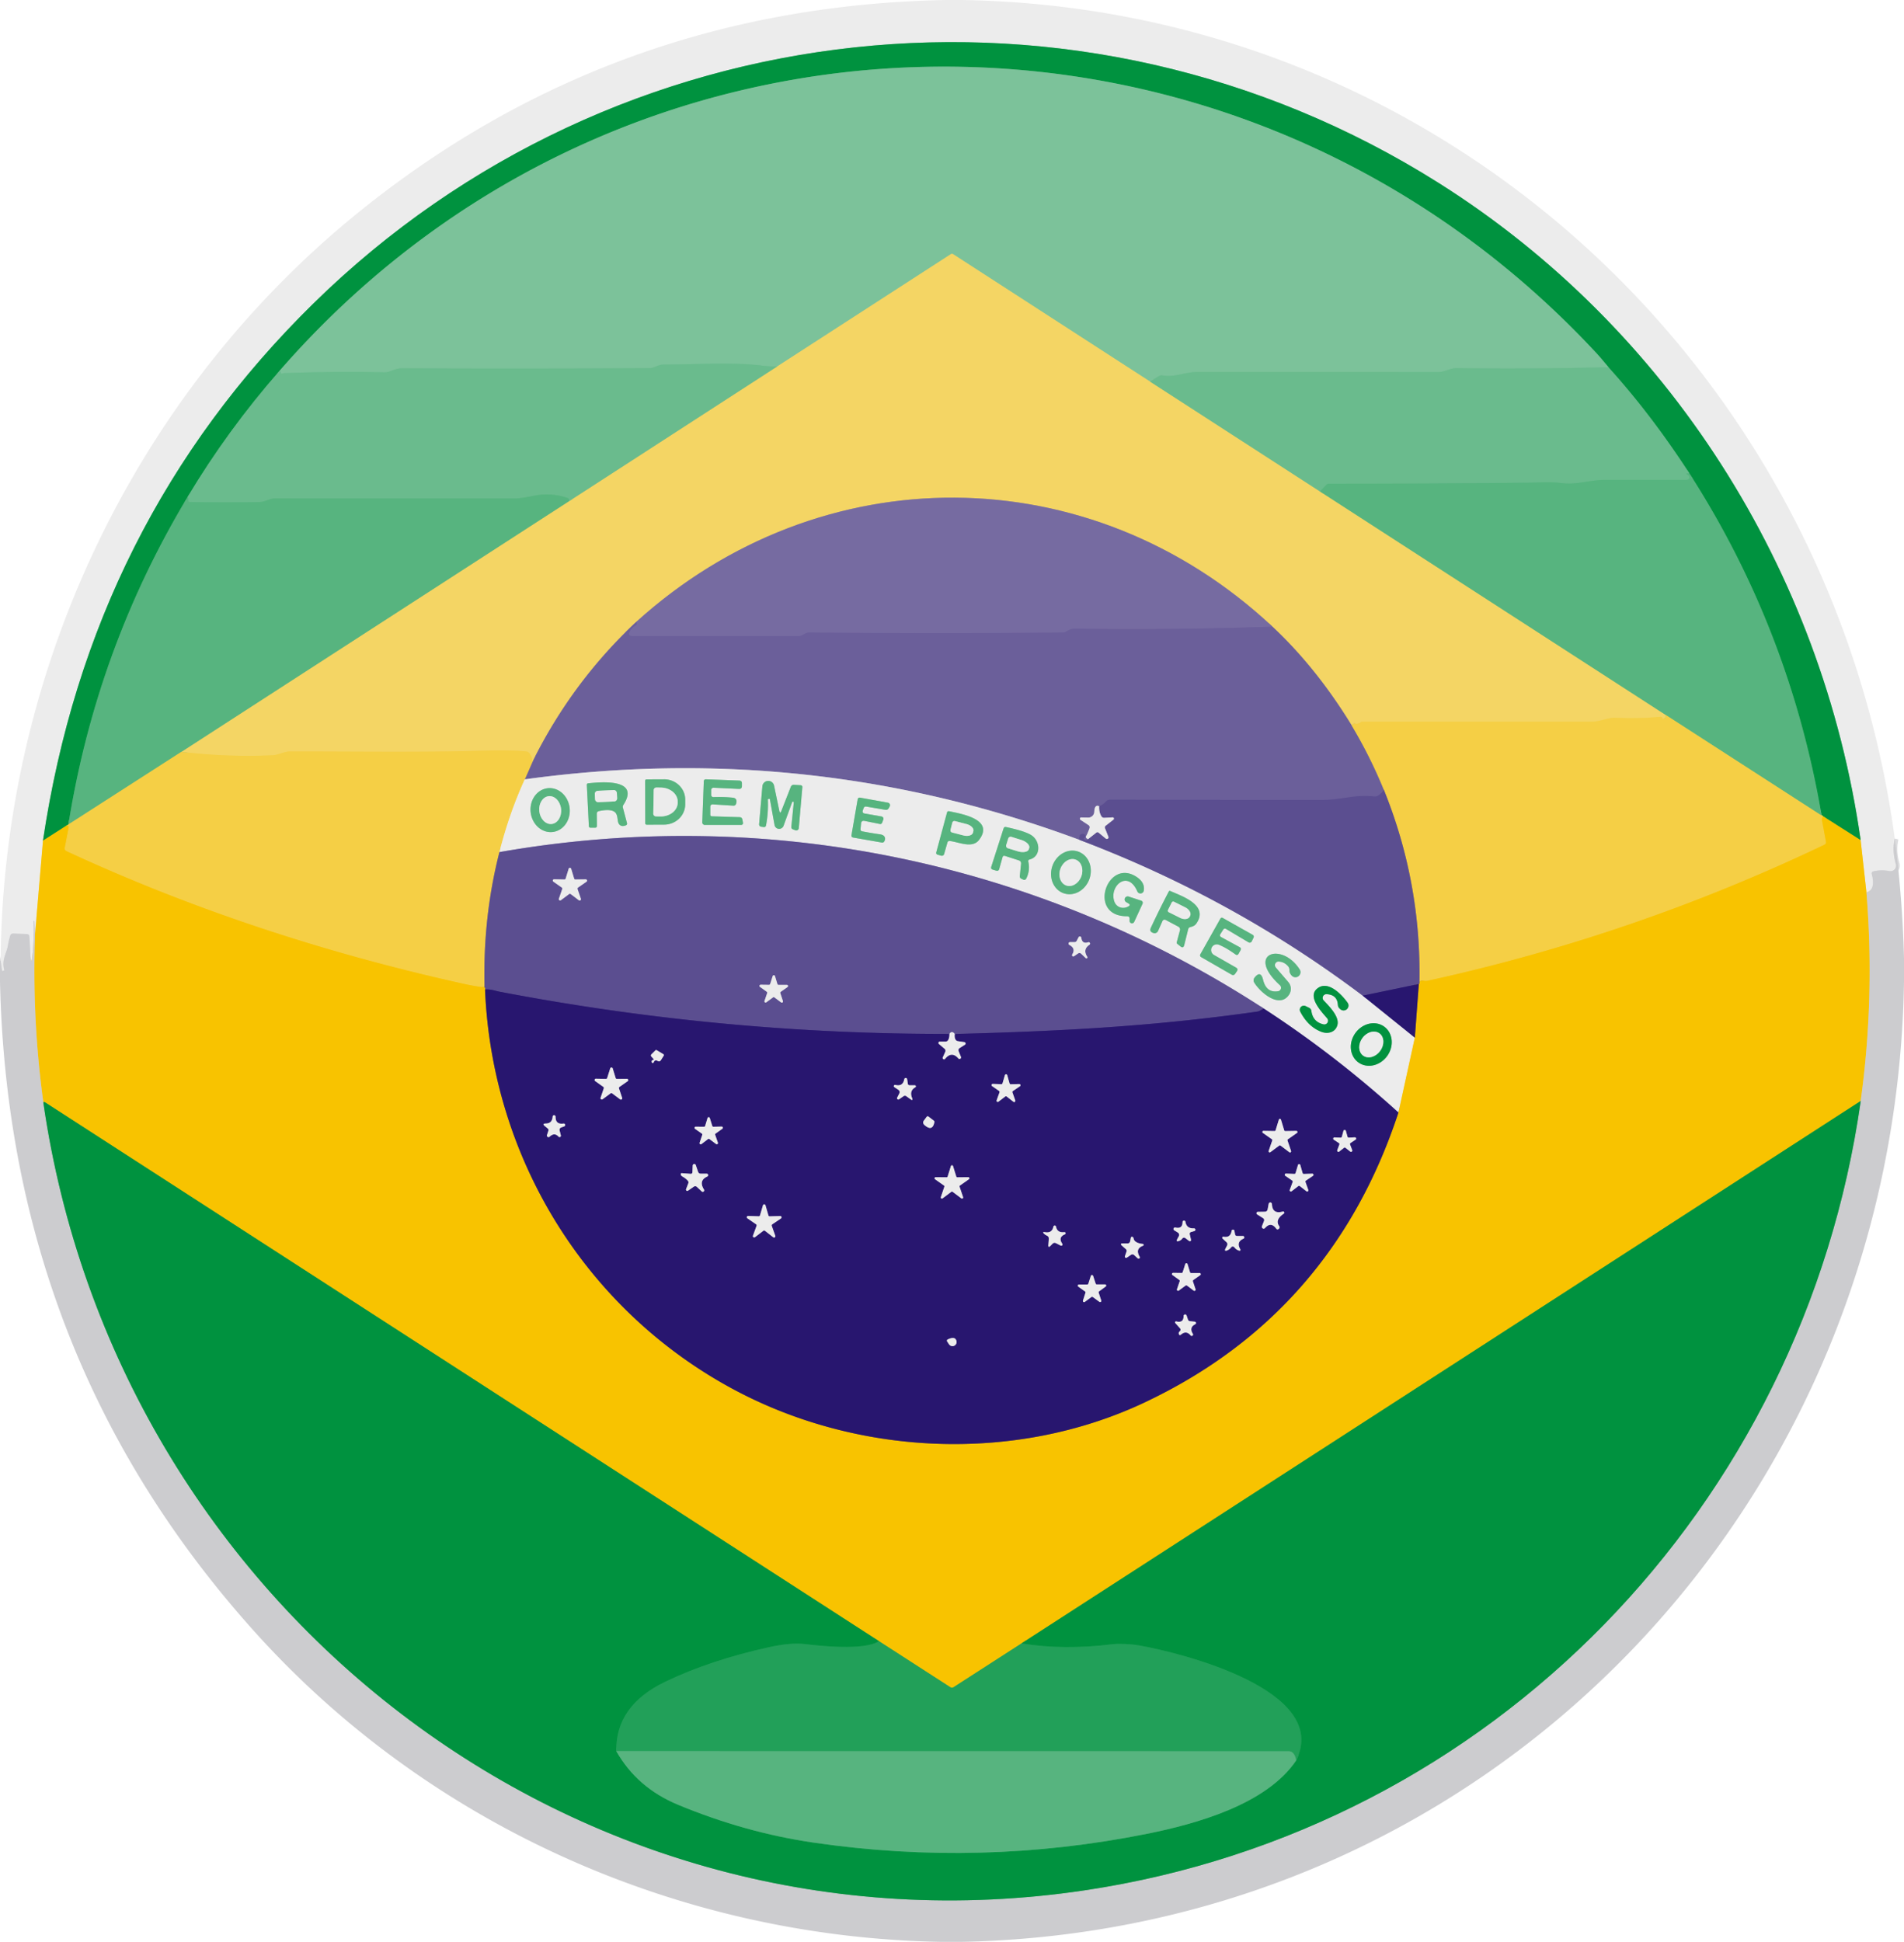 <?xml version="1.0" encoding="UTF-8" standalone="no"?>
<!DOCTYPE svg PUBLIC "-//W3C//DTD SVG 1.1//EN" "http://www.w3.org/Graphics/SVG/1.1/DTD/svg11.dtd">
<svg xmlns="http://www.w3.org/2000/svg" version="1.1" viewBox="0.00 0.00 512.00 522.00">
<g stroke-width="2.00" fill="none" stroke-linecap="butt">
<path stroke="#dcdcde" vector-effect="non-scaling-stroke" d="
  M 509.52 225.43
  Q 508.78 228.69 509.81 232.28
  A 1.49 1.49 0.0 0 1 508.10 234.16
  Q 505.87 233.73 503.79 234.23
  Q 503.19 234.38 503.34 234.98
  Q 504.42 239.21 501.90 239.89"
/>
<path stroke="#f2d876" vector-effect="non-scaling-stroke" d="
  M 501.90 239.89
  L 500.34 225.85"
/>
<path stroke="#76bf96" vector-effect="non-scaling-stroke" d="
  M 500.34 225.85
  C 490.03 153.27 448.57 88.06 386.82 49.15
  C 290.43 -11.60 165.41 1.99 84.30 81.56
  Q 24.30 140.42 11.56 225.98"
/>
<path stroke="#f2d876" vector-effect="non-scaling-stroke" d="
  M 11.56 225.98
  L 9.43 251.00"
/>
<path stroke="#dcdcde" vector-effect="non-scaling-stroke" d="
  M 9.43 251.00
  L 9.24 247.63
  Q 9.24 247.56 9.17 247.56
  Q 9.14 247.56 9.11 247.56
  A 0.13 0.13 0.0 0 0 8.99 247.70
  Q 9.15 251.95 8.86 255.36
  Q 8.36 261.39 8.10 255.34
  Q 8.05 253.94 7.89 251.76
  Q 7.84 251.11 7.19 251.09
  L 3.57 250.96
  Q 2.92 250.94 2.74 251.56
  Q 2.35 252.88 2.13 254.18
  C 1.76 256.34 0.38 258.00 1.13 260.71
  Q 1.17 260.86 1.02 260.91
  Q 0.88 260.95 0.75 261.00
  Q 0.58 261.06 0.55 260.88
  L 0.16 258.24"
/>
<path stroke="#7cab20" vector-effect="non-scaling-stroke" d="
  M 500.34 225.85
  L 490.24 219.43"
/>
<path stroke="#7bb142" vector-effect="non-scaling-stroke" d="
  M 490.24 219.43
  Q 489.64 218.85 489.85 219.24"
/>
<path stroke="#2ca35f" vector-effect="non-scaling-stroke" d="
  M 489.85 219.24
  Q 481.32 169.25 454.26 127.21"
/>
<path stroke="#35a766" vector-effect="non-scaling-stroke" d="
  M 454.26 127.21
  Q 443.97 111.37 432.51 98.71"
/>
<path stroke="#3eaa6d" vector-effect="non-scaling-stroke" d="
  M 432.51 98.71
  Q 430.50 96.24 429.42 95.07
  C 332.76 -9.19 168.86 -7.90 75.20 99.65"
/>
<path stroke="#35a766" vector-effect="non-scaling-stroke" d="
  M 75.20 99.65
  Q 61.25 115.55 50.42 133.63"
/>
<path stroke="#2ca35f" vector-effect="non-scaling-stroke" d="
  M 50.42 133.63
  Q 25.94 174.39 18.39 221.63"
/>
<path stroke="#7bb142" vector-effect="non-scaling-stroke" d="
  M 18.39 221.63
  Q 18.86 221.43 17.92 221.91"
/>
<path stroke="#7cab20" vector-effect="non-scaling-stroke" d="
  M 17.92 221.91
  L 11.56 225.98"
/>
<path stroke="#73bf94" vector-effect="non-scaling-stroke" d="
  M 432.51 98.71
  Q 411.58 99.23 391.75 98.96
  C 389.88 98.94 388.59 100.01 386.70 100.01
  Q 354.22 99.99 321.75 100.00
  C 318.70 100.00 316.08 101.48 312.57 100.91
  A 1.29 1.25 33.6 0 0 311.70 101.07
  L 309.22 102.55"
/>
<path stroke="#b8cc7f" vector-effect="non-scaling-stroke" d="
  M 309.22 102.55
  L 256.30 68.33
  A 0.57 0.57 0.0 0 0 255.68 68.33
  L 209.01 98.50"
/>
<path stroke="#73bf94" vector-effect="non-scaling-stroke" d="
  M 209.01 98.50
  Q 206.94 98.53 205.32 98.32
  C 196.76 97.24 187.01 98.01 178.31 98.00
  C 176.96 98.00 176.04 98.95 174.60 98.96
  Q 141.29 99.17 107.97 99.00
  C 106.31 99.00 104.76 100.11 103.50 100.08
  Q 91.24 99.77 76.44 100.29
  Q 76.16 100.30 75.91 100.42
  Q 75.62 100.56 75.54 100.25
  Q 75.43 99.87 75.20 99.65"
/>
<path stroke="#afc879" vector-effect="non-scaling-stroke" d="
  M 309.22 102.55
  L 354.97 132.12"
/>
<path stroke="#a6c572" vector-effect="non-scaling-stroke" d="
  M 354.97 132.12
  L 448.02 192.25"
/>
<path stroke="#f5d255" vector-effect="non-scaling-stroke" d="
  M 448.02 192.25
  Q 448.01 192.39 448.00 192.53
  Q 447.99 192.81 447.76 192.97
  Q 447.04 193.45 447.01 193.09
  Q 446.96 192.63 446.51 192.68
  Q 440.52 193.24 434.50 192.94
  C 432.47 192.84 430.34 194.00 428.13 194.00
  Q 397.24 194.00 366.35 194.00
  A 0.75 0.70 -60.3 0 0 365.94 194.13
  Q 365.15 194.71 364.46 194.50
  Q 364.16 194.41 363.91 194.62
  L 363.47 195.00"
/>
<path stroke="#b09a7f" vector-effect="non-scaling-stroke" d="
  M 363.47 195.00
  Q 353.98 179.50 342.18 168.46"
/>
<path stroke="#b5a083" vector-effect="non-scaling-stroke" d="
  M 342.18 168.46
  C 293.02 122.52 220.60 122.35 171.09 167.18"
/>
<path stroke="#b09a7f" vector-effect="non-scaling-stroke" d="
  M 171.09 167.18
  Q 153.88 183.28 143.26 204.63"
/>
<path stroke="#f5d255" vector-effect="non-scaling-stroke" d="
  M 143.26 204.63
  Q 142.71 202.13 141.51 202.01
  Q 137.29 201.59 130.50 201.79
  C 113.01 202.29 95.45 201.99 77.95 202.01
  C 76.38 202.01 74.92 202.96 73.20 203.03
  Q 61.02 203.56 48.77 202.11"
/>
<path stroke="#a6c572" vector-effect="non-scaling-stroke" d="
  M 48.77 202.11
  L 153.01 134.73"
/>
<path stroke="#afc879" vector-effect="non-scaling-stroke" d="
  M 153.01 134.73
  L 209.01 98.50"
/>
<path stroke="#61b886" vector-effect="non-scaling-stroke" d="
  M 153.01 134.73
  Q 153.05 134.40 152.97 134.17
  Q 152.89 133.94 152.58 133.84
  Q 148.05 132.33 143.55 133.27
  Q 140.06 134.01 138.35 134.01
  Q 106.10 133.99 73.85 134.00
  C 72.45 134.00 71.34 134.94 69.78 134.96
  Q 60.45 135.11 51.04 134.95
  Q 50.58 134.94 50.63 134.48
  Q 50.73 133.69 50.42 133.63"
/>
<path stroke="#61b886" vector-effect="non-scaling-stroke" d="
  M 454.26 127.21
  L 453.80 127.24
  Q 453.24 127.27 453.70 127.57
  L 453.98 127.76
  A 0.67 0.67 0.0 0 1 453.61 128.99
  Q 442.37 129.00 431.36 129.00
  C 427.74 129.01 424.00 130.39 419.81 129.86
  C 416.81 129.48 414.25 129.72 411.43 129.75
  Q 384.43 130.03 357.41 130.03
  A 1.14 1.11 20.6 0 0 356.58 130.39
  L 354.97 132.12"
/>
<path stroke="#a6c262" vector-effect="non-scaling-stroke" d="
  M 489.85 219.24
  L 448.02 192.25"
/>
<path stroke="#a6c262" vector-effect="non-scaling-stroke" d="
  M 48.77 202.11
  L 18.39 221.63"
/>
<path stroke="#71659e" vector-effect="non-scaling-stroke" d="
  M 342.18 168.46
  Q 314.87 169.39 289.00 169.00
  Q 287.89 168.99 286.71 169.77
  Q 286.29 170.05 285.78 170.05
  Q 251.67 170.34 217.56 170.05
  Q 216.85 170.05 215.81 170.71
  Q 215.33 171.00 214.78 171.00
  L 170.13 170.99
  Q 168.59 170.99 169.38 169.67
  Q 169.99 168.64 170.99 168.09
  Q 171.37 167.89 171.23 167.48
  Q 171.19 167.34 171.09 167.18"
/>
<path stroke="#b09770" vector-effect="non-scaling-stroke" d="
  M 363.47 195.00
  Q 368.43 203.27 372.10 212.23"
/>
<path stroke="#635795" vector-effect="non-scaling-stroke" d="
  M 372.10 212.23
  Q 370.79 214.29 369.50 214.12
  C 364.71 213.50 360.46 215.02 356.22 215.02
  Q 327.31 215.04 298.40 214.98
  Q 297.89 214.98 297.53 215.35
  Q 296.56 216.37 295.58 216.74"
/>
<path stroke="#aca6c3" vector-effect="non-scaling-stroke" d="
  M 295.58 216.74
  Q 294.36 216.15 294.26 218.24
  A 1.62 1.61 1.8 0 1 292.61 219.78
  L 290.77 219.74
  A 0.35 0.35 0.0 0 0 290.57 220.39
  L 292.68 221.78
  Q 293.17 222.10 292.98 222.65
  Q 292.64 223.65 292.03 224.81
  Q 291.82 225.21 292.56 225.59"
/>
<path stroke="#635795" vector-effect="non-scaling-stroke" d="
  M 292.56 225.59
  Q 292.24 225.82 291.83 225.76
  A 0.31 0.31 0.0 0 1 291.65 225.24
  Q 291.74 225.14 291.81 224.98
  A 0.87 0.68 -26.7 0 0 290.28 224.68
  Q 290.15 224.95 290.25 225.76"
/>
<path stroke="#aca6c3" vector-effect="non-scaling-stroke" d="
  M 290.25 225.76
  Q 217.99 198.91 141.12 209.50"
/>
<path stroke="#b09770" vector-effect="non-scaling-stroke" d="
  M 141.12 209.50
  L 143.26 204.63"
/>
<path stroke="#f7c923" vector-effect="non-scaling-stroke" d="
  M 490.24 219.43
  L 490.08 219.73
  Q 489.87 220.10 489.95 220.52
  L 491.02 226.24
  Q 491.13 226.82 490.59 227.08
  Q 439.36 251.52 383.88 263.65
  Q 383.38 263.75 382.90 263.64
  Q 382.07 263.46 381.70 264.02"
/>
<path stroke="#a88f6b" vector-effect="non-scaling-stroke" d="
  M 381.70 264.02
  Q 382.17 237.04 372.10 212.23"
/>
<path stroke="#f1de99" vector-effect="non-scaling-stroke" d="
  M 141.12 209.50
  Q 136.93 218.67 134.30 229.06"
/>
<path stroke="#a88f6b" vector-effect="non-scaling-stroke" d="
  M 134.30 229.06
  Q 129.83 246.55 130.30 265.34"
/>
<path stroke="#f7c923" vector-effect="non-scaling-stroke" d="
  M 130.30 265.34
  Q 128.83 265.39 124.28 264.38
  Q 67.33 251.72 17.90 228.82
  Q 17.27 228.53 17.40 227.86
  L 18.46 222.43
  A 0.38 0.38 0.0 0 0 18.25 222.01
  Q 18.08 221.93 17.92 221.91"
/>
<path stroke="#a49dbe" vector-effect="non-scaling-stroke" d="
  M 290.25 225.76
  Q 331.63 241.42 366.44 267.64"
/>
<path stroke="#8a81ae" vector-effect="non-scaling-stroke" d="
  M 366.44 267.64
  L 380.46 278.93"
/>
<path stroke="#f2d876" vector-effect="non-scaling-stroke" d="
  M 380.46 278.93
  L 376.05 299.06"
/>
<path stroke="#8a81ae" vector-effect="non-scaling-stroke" d="
  M 376.05 299.06
  Q 358.94 283.54 339.83 271.11"
/>
<path stroke="#a49dbe" vector-effect="non-scaling-stroke" d="
  M 339.83 271.11
  C 278.88 231.48 205.98 216.48 134.30 229.06"
/>
<path stroke="#a2d0b6" vector-effect="non-scaling-stroke" d="
  M 173.48 209.89
  L 173.52 221.31
  A 0.38 0.38 0.0 0 0 173.90 221.69
  L 178.61 221.67
  A 5.67 5.46 -0.2 0 0 184.26 216.19
  L 184.26 214.93
  A 5.67 5.46 -0.2 0 0 178.57 209.49
  L 173.86 209.51
  A 0.38 0.38 0.0 0 0 173.48 209.89"
/>
<path stroke="#a2d0b6" vector-effect="non-scaling-stroke" d="
  M 198.89 219.67
  L 191.46 219.44
  Q 191.00 219.42 191.00 218.96
  L 191.00 216.84
  A 0.62 0.62 0.0 0 1 191.66 216.22
  L 197.18 216.57
  Q 197.74 216.60 197.93 216.08
  Q 198.20 215.33 197.89 214.85
  Q 197.66 214.49 196.98 214.42
  Q 194.44 214.17 191.83 214.27
  A 0.56 0.56 0.0 0 1 191.25 213.71
  L 191.25 212.36
  A 0.61 0.61 0.0 0 1 191.89 211.75
  L 198.69 212.07
  Q 199.50 212.11 199.50 211.30
  L 199.50 210.55
  Q 199.50 209.86 198.80 209.83
  L 189.78 209.49
  A 0.50 0.50 0.0 0 0 189.26 209.97
  L 188.85 221.04
  A 0.68 0.68 0.0 0 0 189.53 221.75
  L 199.19 221.75
  Q 199.91 221.75 199.77 221.05
  L 199.63 220.31
  Q 199.51 219.69 198.89 219.67"
/>
<path stroke="#a2d0b6" vector-effect="non-scaling-stroke" d="
  M 161.04 218.04
  C 162.27 217.77 164.67 217.40 165.55 218.52
  C 166.27 219.45 165.90 220.90 166.53 221.61
  Q 167.14 222.32 168.27 221.87
  Q 168.72 221.69 168.59 221.23
  L 167.50 217.11
  Q 167.40 216.73 167.61 216.40
  C 172.40 209.05 161.07 210.27 158.17 210.57
  Q 157.79 210.61 157.80 211.00
  L 158.35 222.06
  Q 158.38 222.50 158.82 222.50
  L 160.01 222.50
  Q 160.51 222.50 160.51 222.00
  L 160.48 218.74
  Q 160.48 218.17 161.04 218.04"
/>
<path stroke="#a2d0b6" vector-effect="non-scaling-stroke" d="
  M 209.56 217.93
  L 208.15 211.18
  A 1.59 1.59 0.0 0 0 205.01 211.37
  L 204.14 221.48
  Q 204.08 222.15 204.74 222.24
  L 205.41 222.33
  A 0.52 0.51 9.0 0 0 205.98 221.92
  Q 206.65 218.41 206.48 214.87
  Q 206.48 214.84 206.51 214.83
  Q 206.64 214.79 206.78 214.74
  Q 207.00 214.67 207.04 214.89
  L 208.28 221.76
  A 1.26 1.26 0.0 0 0 210.71 221.97
  L 213.01 215.63
  A 0.23 0.23 0.0 0 1 213.45 215.73
  L 212.80 222.24
  Q 212.75 222.77 213.25 222.95
  L 213.89 223.19
  A 0.68 0.68 0.0 0 0 214.80 222.61
  L 215.75 211.66
  Q 215.80 211.11 215.24 211.08
  L 213.54 210.97
  Q 212.88 210.93 212.64 211.55
  L 210.12 217.98
  Q 209.76 218.90 209.56 217.93"
/>
<path stroke="#a2d0b6" vector-effect="non-scaling-stroke" d="
  M 148.61 223.652
  A 5.92 5.27 83.5 0 0 153.176 217.173
  A 5.92 5.27 83.5 0 0 147.27 211.888
  A 5.92 5.27 83.5 0 0 142.704 218.367
  A 5.92 5.27 83.5 0 0 148.61 223.652"
/>
<path stroke="#a2d0b6" vector-effect="non-scaling-stroke" d="
  M 232.03 217.79
  L 232.23 217.25
  Q 232.42 216.73 232.97 216.82
  L 238.05 217.68
  Q 238.70 217.79 239.01 217.21
  L 239.25 216.77
  A 0.69 0.69 0.0 0 0 238.76 215.77
  L 231.34 214.43
  Q 230.73 214.32 230.62 214.94
  L 228.98 224.45
  Q 228.87 225.05 229.47 225.15
  L 237.09 226.48
  Q 237.60 226.57 237.83 226.11
  Q 238.17 225.44 237.84 224.90
  Q 237.53 224.41 236.62 224.28
  Q 234.24 223.94 231.86 223.48
  Q 231.35 223.38 231.40 222.85
  L 231.55 221.35
  Q 231.64 220.51 232.48 220.67
  L 236.56 221.49
  Q 237.04 221.59 237.22 221.13
  L 237.53 220.32
  A 0.63 0.63 0.0 0 0 237.05 219.48
  L 232.55 218.70
  Q 231.75 218.56 232.03 217.79"
/>
<path stroke="#a2d0b6" vector-effect="non-scaling-stroke" d="
  M 255.40 226.07
  C 257.85 226.33 261.43 228.18 263.27 225.78
  C 267.56 220.16 258.27 218.74 255.25 218.08
  Q 254.78 217.98 254.66 218.43
  L 251.78 229.10
  Q 251.65 229.60 252.14 229.75
  L 253.08 230.02
  A 0.65 0.65 0.0 0 0 253.88 229.58
  L 254.76 226.50
  Q 254.90 226.02 255.40 226.07"
/>
<path stroke="#a2d0b6" vector-effect="non-scaling-stroke" d="
  M 270.25 230.08
  L 273.93 231.26
  Q 274.65 231.49 274.57 232.24
  L 274.23 235.53
  A 0.67 0.66 -74.6 0 0 274.60 236.19
  L 275.08 236.42
  Q 275.71 236.72 276.01 236.08
  Q 277.05 233.91 276.52 231.64
  Q 276.41 231.16 276.89 231.03
  C 279.84 230.27 279.80 226.48 277.68 224.76
  Q 276.16 223.52 270.52 222.32
  Q 270.03 222.22 269.87 222.70
  L 266.56 233.00
  Q 266.37 233.59 266.97 233.77
  L 267.89 234.04
  Q 268.52 234.22 268.70 233.59
  L 269.58 230.45
  Q 269.73 229.92 270.25 230.08"
/>
<path stroke="#a2d0b6" vector-effect="non-scaling-stroke" d="
  M 286.01 240.113
  A 5.93 5.27 109.4 0 0 292.951 236.27
  A 5.93 5.27 109.4 0 0 289.95 228.927
  A 5.93 5.27 109.4 0 0 283.009 232.769
  A 5.93 5.27 109.4 0 0 286.01 240.113"
/>
<path stroke="#a2d0b6" vector-effect="non-scaling-stroke" d="
  M 303.75 246.98
  L 303.75 247.55
  A 0.65 0.65 0.0 0 0 304.99 247.82
  L 307.24 242.94
  A 0.61 0.60 -68.7 0 0 306.88 242.11
  L 303.48 241.00
  A 0.82 0.82 0.0 0 0 302.81 242.48
  L 303.46 242.87
  Q 304.12 243.25 303.46 243.64
  C 302.05 244.49 300.21 243.98 299.64 242.31
  C 298.23 238.17 303.29 233.70 305.84 239.63
  A 0.91 0.91 0.0 0 0 307.57 239.42
  Q 307.96 237.09 305.29 235.51
  C 297.54 230.93 292.46 246.36 303.07 246.30
  Q 303.75 246.30 303.75 246.98"
/>
<path stroke="#a2d0b6" vector-effect="non-scaling-stroke" d="
  M 314.32 239.61
  Q 311.70 244.61 309.48 249.39
  Q 308.97 250.50 310.25 250.82
  A 0.99 0.98 19.3 0 0 311.40 250.27
  L 312.59 247.59
  A 0.63 0.62 25.8 0 1 313.46 247.29
  L 316.87 249.10
  A 0.87 0.86 -68.7 0 1 317.30 250.09
  L 316.45 253.25
  Q 316.37 253.56 316.62 253.75
  L 317.43 254.40
  Q 318.21 255.02 318.45 254.05
  L 319.51 249.79
  Q 319.62 249.33 320.07 249.22
  C 320.91 249.00 321.36 248.80 321.84 248.06
  C 324.96 243.20 317.70 240.86 314.66 239.50
  A 0.27 0.27 0.0 0 0 314.32 239.61"
/>
<path stroke="#a2d0b6" vector-effect="non-scaling-stroke" d="
  M 327.79 253.97
  Q 329.77 254.77 332.20 256.54
  Q 332.75 256.94 333.08 256.35
  L 333.57 255.47
  Q 333.89 254.90 333.32 254.59
  L 328.42 251.93
  Q 327.84 251.62 328.19 251.06
  L 328.89 249.95
  Q 329.22 249.43 329.74 249.74
  L 335.74 253.31
  A 0.62 0.61 28.1 0 0 336.60 253.05
  L 337.06 252.11
  Q 337.33 251.56 336.80 251.26
  L 328.84 246.78
  Q 328.40 246.54 328.15 246.98
  L 322.78 256.53
  A 0.55 0.55 0.0 0 0 322.99 257.28
  L 331.15 261.97
  Q 331.76 262.32 332.16 261.74
  L 332.61 261.08
  Q 333.02 260.47 332.39 260.11
  L 326.46 256.72
  A 1.53 1.53 0.0 0 1 327.79 253.97"
/>
<path stroke="#a2d0b6" vector-effect="non-scaling-stroke" d="
  M 343.71 266.45
  Q 340.53 266.98 339.65 263.38
  Q 339.01 260.73 337.36 262.80
  A 1.17 1.17 0.0 0 0 337.28 264.14
  C 338.93 266.83 344.11 271.24 346.65 267.36
  A 2.80 2.80 0.0 0 0 346.44 264.00
  L 343.08 260.09
  A 0.97 0.97 0.0 0 1 343.88 258.48
  Q 345.39 258.58 346.38 259.75
  A 1.59 1.52 -65.4 0 1 346.74 260.78
  Q 346.71 261.55 347.30 262.20
  A 1.36 1.36 0.0 0 0 349.46 260.55
  C 344.64 253.07 334.85 256.32 344.18 264.84
  A 0.94 0.93 61.5 0 1 343.71 266.45"
/>
<path stroke="#76bf96" vector-effect="non-scaling-stroke" d="
  M 355.89 275.36
  Q 353.05 274.71 352.64 271.77
  Q 352.56 271.17 352.01 270.90
  L 351.10 270.46
  A 1.09 1.09 0.0 0 0 349.65 271.94
  Q 351.73 275.96 355.28 277.35
  C 357.12 278.07 359.15 277.47 359.65 275.49
  C 360.20 273.26 357.40 270.46 355.95 268.94
  A 1.00 1.00 0.0 0 1 356.73 267.25
  Q 359.62 267.39 359.77 270.16
  Q 359.80 270.67 360.16 271.04
  L 360.38 271.25
  A 1.32 1.32 0.0 0 0 362.39 269.56
  C 360.81 267.33 356.98 263.27 354.09 265.85
  C 351.59 268.07 355.43 272.03 356.88 273.74
  A 1.00 1.00 0.0 0 1 355.89 275.36"
/>
<path stroke="#76bf96" vector-effect="non-scaling-stroke" d="
  M 365.306 285.608
  A 5.93 5.27 125.5 0 0 373.04 283.84
  A 5.93 5.27 125.5 0 0 372.194 275.952
  A 5.93 5.27 125.5 0 0 364.46 277.72
  A 5.93 5.27 125.5 0 0 365.306 285.608"
/>
<path stroke="#a2d0b6" vector-effect="non-scaling-stroke" d="
  M 175.79 212.39
  L 175.68 218.71
  A 0.72 0.72 0.0 0 0 176.38 219.45
  L 177.58 219.47
  A 4.58 3.71 1.0 0 0 182.23 215.84
  L 182.23 215.50
  A 4.58 3.71 1.0 0 0 177.72 211.71
  L 176.52 211.69
  A 0.72 0.72 0.0 0 0 175.79 212.39"
/>
<path stroke="#a2d0b6" vector-effect="non-scaling-stroke" d="
  M 165.881 213.146
  A 0.81 0.81 0.0 0 0 165.033 212.376
  L 160.718 212.587
  A 0.81 0.81 0.0 0 0 159.948 213.436
  L 160.019 214.874
  A 0.81 0.81 0.0 0 0 160.867 215.644
  L 165.182 215.433
  A 0.81 0.81 0.0 0 0 165.952 214.584
  L 165.881 213.146"
/>
<path stroke="#a2d0b6" vector-effect="non-scaling-stroke" d="
  M 148.343 221.499
  A 3.76 2.94 84.0 0 0 150.874 217.453
  A 3.76 2.94 84.0 0 0 147.557 214.021
  A 3.76 2.94 84.0 0 0 145.026 218.067
  A 3.76 2.94 84.0 0 0 148.343 221.499"
/>
<path stroke="#aa8948" vector-effect="non-scaling-stroke" d="
  M 381.70 264.02
  Q 381.88 264.40 381.53 264.51"
/>
<path stroke="#423280" vector-effect="non-scaling-stroke" d="
  M 381.53 264.51
  L 366.44 267.64"
/>
<path stroke="#a49dbe" vector-effect="non-scaling-stroke" d="
  M 292.56 225.59
  L 294.78 223.84
  Q 295.11 223.57 295.44 223.84
  L 297.37 225.43
  A 0.44 0.44 0.0 0 0 298.05 224.93
  L 297.16 222.69
  Q 296.98 222.23 297.37 221.93
  L 299.41 220.33
  A 0.34 0.34 0.0 0 0 299.18 219.72
  L 296.96 219.84
  Q 296.43 219.86 296.16 219.41
  Q 295.48 218.27 295.58 216.74"
/>
<path stroke="#a2d0b6" vector-effect="non-scaling-stroke" d="
  M 256.09 221.14
  L 255.60 223.08
  A 0.58 0.58 0.0 0 0 256.01 223.78
  L 259.10 224.58
  A 2.27 1.37 14.4 0 0 261.64 223.81
  L 261.75 223.41
  A 2.27 1.37 14.4 0 0 259.89 221.52
  L 256.80 220.72
  A 0.58 0.58 0.0 0 0 256.09 221.14"
/>
<path stroke="#e2c868" vector-effect="non-scaling-stroke" d="
  M 501.90 239.89
  Q 504.19 268.06 500.36 295.96"
/>
<path stroke="#7cab20" vector-effect="non-scaling-stroke" d="
  M 500.36 295.96
  L 274.69 441.77"
/>
<path stroke="#8db22d" vector-effect="non-scaling-stroke" d="
  M 274.69 441.77
  L 256.44 453.53
  Q 255.99 453.82 255.53 453.53
  L 236.37 441.17"
/>
<path stroke="#7cab20" vector-effect="non-scaling-stroke" d="
  M 236.37 441.17
  L 12.08 296.30
  Q 12.00 296.25 11.91 296.25
  Q 11.77 296.26 11.64 296.27"
/>
<path stroke="#e2c868" vector-effect="non-scaling-stroke" d="
  M 11.64 296.27
  Q 8.58 273.73 9.43 251.00"
/>
<path stroke="#aa8948" vector-effect="non-scaling-stroke" d="
  M 130.30 265.34
  Q 130.68 265.91 130.43 265.99"
/>
<path stroke="#906d38" vector-effect="non-scaling-stroke" d="
  M 130.43 265.99
  C 132.29 310.83 156.99 351.41 196.28 372.95
  C 230.12 391.51 272.99 393.40 307.74 377.02
  Q 358.23 353.21 376.05 299.06"
/>
<path stroke="#906d38" vector-effect="non-scaling-stroke" d="
  M 380.46 278.93
  L 381.53 264.51"
/>
<path stroke="#a2d0b6" vector-effect="non-scaling-stroke" d="
  M 271.12 225.42
  L 270.58 227.16
  A 0.69 0.69 0.0 0 0 271.03 228.02
  L 273.68 228.84
  A 2.68 1.43 17.3 0 0 276.66 228.28
  L 276.76 227.95
  A 2.68 1.43 17.3 0 0 274.63 225.79
  L 271.98 224.96
  A 0.69 0.69 0.0 0 0 271.12 225.42"
/>
<path stroke="#423280" vector-effect="non-scaling-stroke" d="
  M 339.83 271.11
  L 338.88 271.65
  Q 338.49 271.87 338.05 271.94
  C 310.02 275.91 285.68 277.19 256.74 277.95"
/>
<path stroke="#a49dbe" vector-effect="non-scaling-stroke" d="
  M 256.74 277.95
  Q 256.37 277.46 256.00 277.45
  Q 255.62 277.43 255.31 277.93"
/>
<path stroke="#423280" vector-effect="non-scaling-stroke" d="
  M 255.31 277.93
  Q 194.26 278.04 134.37 266.59
  C 133.19 266.37 131.92 265.85 130.43 265.99"
/>
<path stroke="#a49dbe" vector-effect="non-scaling-stroke" d="
  M 154.73 236.42
  A 0.35 0.35 0.0 0 1 154.39 236.17
  L 153.59 233.54
  A 0.35 0.35 0.0 0 0 152.92 233.54
  L 152.11 236.17
  A 0.35 0.35 0.0 0 1 151.77 236.42
  L 149.02 236.36
  A 0.35 0.35 0.0 0 0 148.81 237.00
  L 151.06 238.58
  A 0.35 0.35 0.0 0 1 151.19 238.99
  L 150.29 241.59
  A 0.35 0.35 0.0 0 0 150.83 241.98
  L 153.04 240.33
  A 0.35 0.35 0.0 0 1 153.46 240.33
  L 155.65 241.99
  A 0.35 0.35 0.0 0 0 156.20 241.60
  L 155.30 238.99
  A 0.35 0.35 0.0 0 1 155.43 238.59
  L 157.70 237.02
  A 0.35 0.35 0.0 0 0 157.49 236.38
  L 154.73 236.42"
/>
<path stroke="#a49dbe" vector-effect="non-scaling-stroke" d="
  M 288.94 253.25
  L 287.73 253.25
  A 0.40 0.40 0.0 0 0 287.55 254.00
  Q 289.35 254.94 288.33 256.58
  A 0.34 0.34 0.0 0 0 288.81 257.04
  L 289.91 256.30
  A 0.66 0.65 -40.6 0 1 290.72 256.36
  L 291.94 257.52
  A 0.27 0.27 0.0 0 0 292.36 257.18
  Q 291.09 255.20 292.97 253.96
  A 0.38 0.38 0.0 0 0 292.64 253.29
  Q 290.99 253.84 290.77 252.07
  A 0.39 0.39 0.0 0 0 290.04 251.94
  L 289.55 252.88
  Q 289.36 253.25 288.94 253.25"
/>
<path stroke="#a49dbe" vector-effect="non-scaling-stroke" d="
  M 209.36 264.75
  A 0.32 0.32 0.0 0 1 209.05 264.53
  L 208.40 262.40
  A 0.32 0.32 0.0 0 0 207.78 262.40
  L 207.10 264.52
  A 0.32 0.32 0.0 0 1 206.79 264.74
  L 204.57 264.71
  A 0.32 0.32 0.0 0 0 204.37 265.29
  L 206.18 266.59
  A 0.32 0.32 0.0 0 1 206.30 266.96
  L 205.58 269.07
  A 0.32 0.32 0.0 0 0 206.07 269.43
  L 207.87 268.11
  A 0.32 0.32 0.0 0 1 208.25 268.11
  L 210.03 269.45
  A 0.32 0.32 0.0 0 0 210.53 269.09
  L 209.83 266.97
  A 0.32 0.32 0.0 0 1 209.95 266.61
  L 211.77 265.33
  A 0.32 0.32 0.0 0 0 211.59 264.75
  L 209.36 264.75"
/>
<path stroke="#66af87" vector-effect="non-scaling-stroke" d="
  M 11.64 296.27
  C 31.18 431.71 155.30 528.62 291.85 508.12
  C 401.23 491.70 484.86 404.88 500.36 295.96"
/>
<path stroke="#a2d0b6" vector-effect="non-scaling-stroke" d="
  M 286.68 238.018
  A 3.70 2.99 110.4 0 0 290.772 235.592
  A 3.70 2.99 110.4 0 0 289.26 231.082
  A 3.70 2.99 110.4 0 0 285.168 233.508
  A 3.70 2.99 110.4 0 0 286.68 238.018"
/>
<path stroke="#a2d0b6" vector-effect="non-scaling-stroke" d="
  M 315.09 242.60
  L 314.09 244.60
  A 0.45 0.45 0.0 0 0 314.29 245.21
  L 317.35 246.74
  A 2.15 1.45 26.6 0 0 319.92 246.41
  L 320.03 246.19
  A 2.15 1.45 26.6 0 0 318.75 243.93
  L 315.69 242.40
  A 0.45 0.45 0.0 0 0 315.09 242.60"
/>
<path stroke="#8a81ae" vector-effect="non-scaling-stroke" d="
  M 255.31 277.93
  Q 255.35 278.83 255.00 279.53
  A 0.84 0.83 -76.9 0 1 254.25 280.00
  L 252.72 280.00
  A 0.36 0.36 0.0 0 0 252.49 280.64
  L 254.02 281.94
  A 0.67 0.67 0.0 0 1 254.20 282.72
  L 253.52 284.24
  A 0.37 0.37 0.0 0 0 254.14 284.63
  Q 255.91 282.47 257.71 284.52
  A 0.41 0.41 0.0 0 0 258.40 284.10
  L 257.80 282.61
  Q 257.57 282.04 258.09 281.71
  L 259.47 280.84
  A 0.38 0.38 0.0 0 0 259.33 280.14
  L 257.59 279.88
  Q 257.15 279.81 256.93 279.42
  Q 256.62 278.84 256.74 277.95"
/>
<path stroke="#8a81ae" vector-effect="non-scaling-stroke" d="
  M 175.68 284.95
  Q 175.13 284.97 175.26 285.55
  A 0.27 0.27 0.0 0 0 175.77 285.59
  Q 176.09 284.76 176.84 285.19
  Q 177.38 285.51 177.72 284.98
  L 178.44 283.84
  Q 178.64 283.53 178.32 283.34
  L 176.60 282.31
  Q 176.40 282.19 176.24 282.36
  L 175.19 283.40
  Q 174.88 283.71 175.18 284.04
  L 175.78 284.71
  A 0.15 0.14 68.2 0 1 175.68 284.95"
/>
<path stroke="#8a81ae" vector-effect="non-scaling-stroke" d="
  M 165.89 290.03
  A 0.35 0.35 0.0 0 1 165.55 289.78
  L 164.76 287.21
  A 0.35 0.35 0.0 0 0 164.09 287.21
  L 163.28 289.77
  A 0.35 0.35 0.0 0 1 162.94 290.02
  L 160.26 289.97
  A 0.35 0.35 0.0 0 0 160.05 290.61
  L 162.24 292.17
  A 0.35 0.35 0.0 0 1 162.36 292.57
  L 161.50 295.11
  A 0.35 0.35 0.0 0 0 162.03 295.50
  L 164.19 293.91
  A 0.35 0.35 0.0 0 1 164.61 293.91
  L 166.76 295.52
  A 0.35 0.35 0.0 0 0 167.30 295.13
  L 166.45 292.58
  A 0.35 0.35 0.0 0 1 166.58 292.18
  L 168.78 290.64
  A 0.35 0.35 0.0 0 0 168.57 290.00
  L 165.89 290.03"
/>
<path stroke="#8a81ae" vector-effect="non-scaling-stroke" d="
  M 271.80 291.46
  A 0.32 0.32 0.0 0 1 271.48 291.23
  L 270.85 289.03
  A 0.32 0.32 0.0 0 0 270.23 289.02
  L 269.58 291.22
  A 0.32 0.32 0.0 0 1 269.26 291.45
  L 266.97 291.37
  A 0.32 0.32 0.0 0 0 266.77 291.95
  L 268.66 293.26
  A 0.32 0.32 0.0 0 1 268.78 293.63
  L 268.00 295.79
  A 0.32 0.32 0.0 0 0 268.49 296.15
  L 270.31 294.76
  A 0.32 0.32 0.0 0 1 270.71 294.76
  L 272.51 296.17
  A 0.32 0.32 0.0 0 0 273.01 295.81
  L 272.25 293.65
  A 0.32 0.32 0.0 0 1 272.38 293.28
  L 274.28 291.99
  A 0.32 0.32 0.0 0 0 274.09 291.41
  L 271.80 291.46"
/>
<path stroke="#8a81ae" vector-effect="non-scaling-stroke" d="
  M 244.10 291.25
  L 243.94 290.11
  A 0.39 0.39 0.0 0 0 243.17 290.10
  Q 242.79 292.15 240.78 291.65
  A 0.33 0.33 0.0 0 0 240.52 292.25
  L 241.54 292.93
  Q 242.14 293.34 241.81 293.98
  L 241.27 295.04
  A 0.35 0.35 0.0 0 0 241.79 295.49
  L 243.01 294.64
  A 0.59 0.58 -44.0 0 1 243.68 294.65
  L 244.79 295.45
  Q 245.63 296.05 245.24 295.09
  Q 244.49 293.21 246.15 292.27
  A 0.28 0.28 0.0 0 0 246.02 291.75
  L 244.67 291.75
  Q 244.17 291.75 244.10 291.25"
/>
<path stroke="#8a81ae" vector-effect="non-scaling-stroke" d="
  M 147.48 303.92
  L 147.09 305.11
  A 0.43 0.43 0.0 0 0 147.79 305.56
  Q 149.11 304.32 150.19 305.55
  A 0.37 0.37 0.0 0 0 150.82 305.22
  L 150.48 303.88
  A 0.67 0.65 73.1 0 1 150.89 303.09
  L 151.73 302.78
  A 0.39 0.39 0.0 0 0 151.54 302.03
  Q 149.38 302.35 149.39 300.19
  A 0.39 0.38 47.6 0 0 148.62 300.15
  Q 148.48 302.00 146.77 302.02
  Q 145.69 302.04 146.52 302.72
  L 147.32 303.38
  A 0.50 0.48 29.4 0 1 147.48 303.92"
/>
<path stroke="#8a81ae" vector-effect="non-scaling-stroke" d="
  M 248.53 302.36
  Q 250.73 304.34 251.26 301.66
  Q 251.31 301.41 251.11 301.25
  L 249.73 300.19
  Q 249.40 299.94 249.16 300.26
  L 248.42 301.25
  A 0.83 0.83 0.0 0 0 248.53 302.36"
/>
<path stroke="#8a81ae" vector-effect="non-scaling-stroke" d="
  M 191.84 302.89
  A 0.32 0.32 0.0 0 1 191.53 302.66
  L 190.87 300.54
  A 0.32 0.32 0.0 0 0 190.26 300.55
  L 189.62 302.67
  A 0.32 0.32 0.0 0 1 189.31 302.89
  L 187.09 302.87
  A 0.32 0.32 0.0 0 0 186.90 303.45
  L 188.72 304.72
  A 0.32 0.32 0.0 0 1 188.84 305.08
  L 188.13 307.19
  A 0.32 0.32 0.0 0 0 188.63 307.54
  L 190.39 306.20
  A 0.32 0.32 0.0 0 1 190.78 306.20
  L 192.56 307.53
  A 0.32 0.32 0.0 0 0 193.05 307.17
  L 192.32 305.07
  A 0.32 0.32 0.0 0 1 192.44 304.71
  L 194.25 303.42
  A 0.32 0.32 0.0 0 0 194.06 302.84
  L 191.84 302.89"
/>
<path stroke="#8a81ae" vector-effect="non-scaling-stroke" d="
  M 345.62 304.05
  A 0.30 0.30 0.0 0 1 345.33 303.83
  L 344.47 301.00
  A 0.30 0.30 0.0 0 0 343.89 300.99
  L 343.02 303.83
  A 0.30 0.30 0.0 0 1 342.72 304.04
  L 339.76 303.99
  A 0.30 0.30 0.0 0 0 339.58 304.53
  L 342.01 306.24
  A 0.30 0.30 0.0 0 1 342.12 306.58
  L 341.15 309.39
  A 0.30 0.30 0.0 0 0 341.61 309.72
  L 343.99 307.95
  A 0.30 0.30 0.0 0 1 344.35 307.95
  L 346.71 309.73
  A 0.30 0.30 0.0 0 0 347.18 309.40
  L 346.22 306.59
  A 0.30 0.30 0.0 0 1 346.33 306.25
  L 348.76 304.55
  A 0.30 0.30 0.0 0 0 348.59 304.00
  L 345.62 304.05"
/>
<path stroke="#8a81ae" vector-effect="non-scaling-stroke" d="
  M 362.70 305.81
  A 0.34 0.34 0.0 0 1 362.35 305.56
  L 361.92 304.01
  A 0.34 0.34 0.0 0 0 361.26 304.01
  L 360.84 305.57
  A 0.34 0.34 0.0 0 1 360.50 305.82
  L 358.88 305.75
  A 0.34 0.34 0.0 0 0 358.68 306.38
  L 360.03 307.26
  A 0.34 0.34 0.0 0 1 360.17 307.66
  L 359.60 309.18
  A 0.34 0.34 0.0 0 0 360.13 309.56
  L 361.39 308.55
  A 0.34 0.34 0.0 0 1 361.82 308.55
  L 363.08 309.55
  A 0.34 0.34 0.0 0 0 363.61 309.16
  L 363.04 307.65
  A 0.34 0.34 0.0 0 1 363.17 307.25
  L 364.51 306.36
  A 0.34 0.34 0.0 0 0 364.31 305.73
  L 362.70 305.81"
/>
<path stroke="#8a81ae" vector-effect="non-scaling-stroke" d="
  M 185.64 315.54
  L 183.36 315.36
  Q 183.07 315.34 183.07 315.62
  Q 183.06 315.77 183.14 315.92
  Q 183.24 316.12 183.61 316.32
  Q 184.36 316.74 184.96 317.39
  A 0.68 0.67 -55.8 0 1 185.09 318.10
  L 184.49 319.66
  A 0.35 0.34 83.0 0 0 185.01 320.07
  L 186.56 319.00
  A 0.67 0.67 0.0 0 1 187.41 319.06
  L 188.68 320.26
  A 0.40 0.40 0.0 0 0 189.30 319.76
  Q 187.79 317.34 190.20 316.26
  A 0.40 0.40 0.0 0 0 190.04 315.50
  L 188.46 315.50
  Q 187.89 315.50 187.71 314.97
  L 187.10 313.19
  A 0.42 0.42 0.0 0 0 186.28 313.30
  L 186.21 315.04
  Q 186.19 315.59 185.64 315.54"
/>
<path stroke="#8a81ae" vector-effect="non-scaling-stroke" d="
  M 350.59 315.57
  A 0.32 0.32 0.0 0 1 350.28 315.33
  L 349.65 313.15
  A 0.32 0.32 0.0 0 0 349.04 313.15
  L 348.39 315.33
  A 0.32 0.32 0.0 0 1 348.08 315.56
  L 345.80 315.48
  A 0.32 0.32 0.0 0 0 345.61 316.06
  L 347.49 317.35
  A 0.32 0.32 0.0 0 1 347.61 317.72
  L 346.83 319.86
  A 0.32 0.32 0.0 0 0 347.33 320.22
  L 349.13 318.83
  A 0.32 0.32 0.0 0 1 349.52 318.83
  L 351.31 320.23
  A 0.32 0.32 0.0 0 0 351.81 319.87
  L 351.05 317.73
  A 0.32 0.32 0.0 0 1 351.17 317.36
  L 353.05 316.09
  A 0.32 0.32 0.0 0 0 352.87 315.50
  L 350.59 315.57"
/>
<path stroke="#8a81ae" vector-effect="non-scaling-stroke" d="
  M 257.44 316.48
  A 0.30 0.30 0.0 0 1 257.15 316.27
  L 256.28 313.47
  A 0.30 0.30 0.0 0 0 255.70 313.47
  L 254.83 316.27
  A 0.30 0.30 0.0 0 1 254.54 316.48
  L 251.61 316.45
  A 0.30 0.30 0.0 0 0 251.43 316.99
  L 253.83 318.68
  A 0.30 0.30 0.0 0 1 253.94 319.02
  L 253.00 321.80
  A 0.30 0.30 0.0 0 0 253.46 322.14
  L 255.81 320.38
  A 0.30 0.30 0.0 0 1 256.17 320.38
  L 258.52 322.14
  A 0.30 0.30 0.0 0 0 258.98 321.80
  L 258.04 319.02
  A 0.30 0.30 0.0 0 1 258.15 318.68
  L 260.55 316.99
  A 0.30 0.30 0.0 0 0 260.37 316.45
  L 257.44 316.48"
/>
<path stroke="#8a81ae" vector-effect="non-scaling-stroke" d="
  M 339.90 328.22
  L 339.35 329.62
  A 0.49 0.49 0.0 0 0 340.17 330.12
  Q 341.73 328.33 343.16 330.24
  Q 343.51 330.70 343.91 330.29
  Q 344.25 329.96 343.96 329.56
  Q 342.79 327.89 345.22 326.24
  A 0.32 0.31 19.6 0 0 344.95 325.68
  Q 342.17 326.46 342.03 323.71
  A 0.44 0.44 0.0 0 0 341.15 323.65
  L 340.87 325.13
  A 0.75 0.75 0.0 0 1 340.15 325.73
  L 338.25 325.76
  A 0.37 0.37 0.0 0 0 338.06 326.45
  L 339.64 327.45
  A 0.64 0.63 26.6 0 1 339.90 328.22"
/>
<path stroke="#8a81ae" vector-effect="non-scaling-stroke" d="
  M 206.97 326.97
  A 0.35 0.35 0.0 0 1 206.63 326.72
  L 205.84 323.99
  A 0.35 0.35 0.0 0 0 205.17 323.99
  L 204.37 326.71
  A 0.35 0.35 0.0 0 1 204.02 326.96
  L 201.19 326.86
  A 0.35 0.35 0.0 0 0 200.98 327.50
  L 203.31 329.10
  A 0.35 0.35 0.0 0 1 203.45 329.51
  L 202.48 332.17
  A 0.35 0.35 0.0 0 0 203.02 332.57
  L 205.27 330.85
  A 0.35 0.35 0.0 0 1 205.70 330.85
  L 207.93 332.59
  A 0.35 0.35 0.0 0 0 208.48 332.20
  L 207.53 329.53
  A 0.35 0.35 0.0 0 1 207.66 329.12
  L 210.01 327.53
  A 0.35 0.35 0.0 0 0 209.80 326.89
  L 206.97 326.97"
/>
<path stroke="#8a81ae" vector-effect="non-scaling-stroke" d="
  M 320.35 331.16
  L 321.16 330.93
  A 0.37 0.37 0.0 0 0 321.05 330.20
  Q 319.10 330.29 318.78 328.48
  A 0.39 0.39 0.0 0 0 318.00 328.54
  Q 317.96 330.42 316.05 329.97
  A 0.41 0.41 0.0 0 0 315.74 330.71
  L 316.73 331.33
  A 0.74 0.73 -60.3 0 1 316.99 332.31
  L 316.59 333.05
  Q 316.13 333.90 317.04 333.59
  Q 317.59 333.40 317.93 332.93
  A 0.57 0.57 0.0 0 1 318.74 332.81
  L 319.76 333.59
  A 0.32 0.32 0.0 0 0 320.27 333.26
  L 319.94 331.84
  Q 319.82 331.31 320.35 331.16"
/>
<path stroke="#8a81ae" vector-effect="non-scaling-stroke" d="
  M 283.97 334.19
  L 285.21 334.82
  A 0.34 0.34 0.0 0 0 285.65 334.32
  Q 284.47 332.60 286.34 331.81
  A 0.30 0.30 0.0 0 0 286.19 331.23
  Q 284.28 331.43 283.96 329.72
  A 0.35 0.35 0.0 0 0 283.28 329.71
  Q 282.90 331.56 281.03 331.23
  Q 280.13 331.07 280.81 331.69
  Q 281.11 331.96 281.50 332.14
  Q 282.08 332.40 282.03 333.04
  L 281.91 334.63
  Q 281.84 335.54 282.48 334.90
  L 283.04 334.33
  Q 283.45 333.92 283.97 334.19"
/>
<path stroke="#8a81ae" vector-effect="non-scaling-stroke" d="
  M 332.11 331.77
  L 331.94 330.86
  A 0.39 0.38 -46.3 0 0 331.18 330.88
  Q 330.90 332.79 329.01 332.45
  A 0.29 0.28 -18.3 0 0 328.76 332.94
  L 329.78 333.88
  Q 330.24 334.30 329.95 334.86
  L 329.58 335.56
  Q 329.10 336.50 330.07 336.09
  Q 330.67 335.84 331.06 335.30
  A 0.55 0.55 0.0 0 1 331.94 335.30
  Q 332.33 335.84 332.92 336.08
  Q 333.87 336.48 333.39 335.57
  Q 332.48 333.83 334.36 332.98
  A 0.38 0.38 0.0 0 0 334.20 332.25
  L 332.69 332.25
  Q 332.20 332.25 332.11 331.77"
/>
<path stroke="#8a81ae" vector-effect="non-scaling-stroke" d="
  M 302.93 336.45
  L 302.50 337.68
  A 0.34 0.34 0.0 0 0 303.01 338.07
  L 304.15 337.30
  A 0.66 0.65 -40.6 0 1 304.96 337.36
  L 305.93 338.25
  A 0.34 0.34 0.0 0 0 306.46 337.83
  Q 305.19 335.68 307.35 334.88
  A 0.25 0.25 0.0 0 0 307.29 334.39
  Q 305.02 334.13 304.82 332.87
  Q 304.79 332.68 304.70 332.60
  Q 304.60 332.51 304.48 332.48
  Q 304.15 332.42 304.09 332.75
  L 303.91 333.65
  Q 303.79 334.25 303.18 334.25
  L 301.95 334.25
  Q 301.04 334.25 301.71 334.86
  L 302.76 335.79
  Q 303.06 336.07 302.93 336.45"
/>
<path stroke="#8a81ae" vector-effect="non-scaling-stroke" d="
  M 320.31 342.21
  A 0.32 0.32 0.0 0 1 320.00 341.98
  L 319.34 339.82
  A 0.32 0.32 0.0 0 0 318.72 339.82
  L 318.04 341.97
  A 0.32 0.32 0.0 0 1 317.73 342.19
  L 315.47 342.16
  A 0.32 0.32 0.0 0 0 315.28 342.74
  L 317.11 344.06
  A 0.32 0.32 0.0 0 1 317.23 344.42
  L 316.50 346.55
  A 0.32 0.32 0.0 0 0 316.99 346.92
  L 318.81 345.58
  A 0.32 0.32 0.0 0 1 319.19 345.58
  L 321.00 346.94
  A 0.32 0.32 0.0 0 0 321.49 346.58
  L 320.78 344.44
  A 0.32 0.32 0.0 0 1 320.90 344.08
  L 322.75 342.78
  A 0.32 0.32 0.0 0 0 322.56 342.20
  L 320.31 342.21"
/>
<path stroke="#8a81ae" vector-effect="non-scaling-stroke" d="
  M 294.94 345.27
  A 0.32 0.32 0.0 0 1 294.63 345.05
  L 293.94 342.96
  A 0.32 0.32 0.0 0 0 293.34 342.97
  L 292.67 345.06
  A 0.32 0.32 0.0 0 1 292.37 345.29
  L 290.17 345.29
  A 0.32 0.32 0.0 0 0 289.98 345.88
  L 291.77 347.16
  A 0.32 0.32 0.0 0 1 291.89 347.51
  L 291.22 349.61
  A 0.32 0.32 0.0 0 0 291.71 349.97
  L 293.48 348.66
  A 0.32 0.32 0.0 0 1 293.86 348.66
  L 295.64 349.95
  A 0.32 0.32 0.0 0 0 296.13 349.58
  L 295.44 347.50
  A 0.32 0.32 0.0 0 1 295.55 347.14
  L 297.33 345.84
  A 0.32 0.32 0.0 0 0 297.14 345.26
  L 294.94 345.27"
/>
<path stroke="#8a81ae" vector-effect="non-scaling-stroke" d="
  M 319.44 354.69
  L 319.09 353.64
  A 0.42 0.42 0.0 0 0 318.27 353.78
  Q 318.29 355.69 316.31 355.22
  A 0.26 0.26 0.0 0 0 316.05 355.65
  L 317.30 357.05
  A 0.59 0.58 -40.4 0 1 317.23 357.90
  Q 316.91 358.15 316.99 358.52
  Q 317.12 359.14 317.60 358.74
  Q 318.99 357.57 320.15 358.96
  A 0.37 0.37 0.0 0 0 320.75 358.52
  Q 319.70 356.84 321.42 355.96
  A 0.36 0.35 34.2 0 0 321.29 355.29
  L 320.04 355.16
  Q 319.59 355.12 319.44 354.69"
/>
<path stroke="#8a81ae" vector-effect="non-scaling-stroke" d="
  M 254.84 360.07
  A 0.37 0.36 60.4 0 0 254.70 360.61
  L 255.21 361.38
  A 1.11 1.11 0.0 0 0 257.21 360.52
  Q 256.88 359.09 254.84 360.07"
/>
<path stroke="#76bf96" vector-effect="non-scaling-stroke" d="
  M 366.543 283.752
  A 3.71 2.95 126.5 0 0 371.121 282.525
  A 3.71 2.95 126.5 0 0 370.957 277.788
  A 3.71 2.95 126.5 0 0 366.379 279.015
  A 3.71 2.95 126.5 0 0 366.543 283.752"
/>
<path stroke="#11994c" vector-effect="non-scaling-stroke" d="
  M 236.37 441.17
  C 232.31 443.80 220.07 442.38 216.49 441.95
  Q 212.66 441.49 206.77 442.79
  Q 190.99 446.27 178.90 452.07
  Q 165.51 458.49 165.73 470.73"
/>
<path stroke="#2ca35f" vector-effect="non-scaling-stroke" d="
  M 165.73 470.73
  Q 171.28 480.56 182.34 485.15
  Q 200.37 492.63 218.79 495.32
  Q 263.82 501.89 308.39 492.96
  C 321.66 490.30 340.53 485.09 348.54 473.25"
/>
<path stroke="#11994c" vector-effect="non-scaling-stroke" d="
  M 348.54 473.25
  C 357.94 454.30 317.49 444.26 306.31 442.31
  C 304.04 441.92 300.86 441.77 299.01 442.00
  Q 285.99 443.62 274.69 441.77"
/>
<path stroke="#3daa6c" vector-effect="non-scaling-stroke" d="
  M 348.54 473.25
  Q 348.13 470.75 346.50 470.75
  Q 256.81 470.77 165.73 470.73"
/>
</g>
<path fill="#ececec" d="
  M 254.28 0.00
  L 258.55 0.00
  C 387.32 2.03 492.36 98.66 509.52 225.43
  Q 508.78 228.69 509.81 232.28
  A 1.49 1.49 0.0 0 1 508.10 234.16
  Q 505.87 233.73 503.79 234.23
  Q 503.19 234.38 503.34 234.98
  Q 504.42 239.21 501.90 239.89
  L 500.34 225.85
  C 490.03 153.27 448.57 88.06 386.82 49.15
  C 290.43 -11.60 165.41 1.99 84.30 81.56
  Q 24.30 140.42 11.56 225.98
  L 9.43 251.00
  L 9.24 247.63
  Q 9.24 247.56 9.17 247.56
  Q 9.14 247.56 9.11 247.56
  A 0.13 0.13 0.0 0 0 8.99 247.70
  Q 9.15 251.95 8.86 255.36
  Q 8.36 261.39 8.10 255.34
  Q 8.05 253.94 7.89 251.76
  Q 7.84 251.11 7.19 251.09
  L 3.57 250.96
  Q 2.92 250.94 2.74 251.56
  Q 2.35 252.88 2.13 254.18
  C 1.76 256.34 0.38 258.00 1.13 260.71
  Q 1.17 260.86 1.02 260.91
  Q 0.88 260.95 0.75 261.00
  Q 0.58 261.06 0.55 260.88
  L 0.16 258.24
  C 0.86 180.14 36.32 105.23 97.37 56.30
  Q 165.45 1.74 254.28 0.00
  Z"
/>
<path fill="#00923f" d="
  M 500.34 225.85
  L 490.24 219.43
  Q 489.64 218.85 489.85 219.24
  Q 481.32 169.25 454.26 127.21
  Q 443.97 111.37 432.51 98.71
  Q 430.50 96.24 429.42 95.07
  C 332.76 -9.19 168.86 -7.90 75.20 99.65
  Q 61.25 115.55 50.42 133.63
  Q 25.94 174.39 18.39 221.63
  Q 18.86 221.43 17.92 221.91
  L 11.56 225.98
  Q 24.30 140.42 84.30 81.56
  C 165.41 1.99 290.43 -11.60 386.82 49.15
  C 448.57 88.06 490.03 153.27 500.34 225.85
  Z"
/>
<path fill="#7cc29a" d="
  M 432.51 98.71
  Q 411.58 99.23 391.75 98.96
  C 389.88 98.94 388.59 100.01 386.70 100.01
  Q 354.22 99.99 321.75 100.00
  C 318.70 100.00 316.08 101.48 312.57 100.91
  A 1.29 1.25 33.6 0 0 311.70 101.07
  L 309.22 102.55
  L 256.30 68.33
  A 0.57 0.57 0.0 0 0 255.68 68.33
  L 209.01 98.50
  Q 206.94 98.53 205.32 98.32
  C 196.76 97.24 187.01 98.01 178.31 98.00
  C 176.96 98.00 176.04 98.95 174.60 98.96
  Q 141.29 99.17 107.97 99.00
  C 106.31 99.00 104.76 100.11 103.50 100.08
  Q 91.24 99.77 76.44 100.29
  Q 76.16 100.30 75.91 100.42
  Q 75.62 100.56 75.54 100.25
  Q 75.43 99.87 75.20 99.65
  C 168.86 -7.90 332.76 -9.19 429.42 95.07
  Q 430.50 96.24 432.51 98.71
  Z"
/>
<path fill="#f4d564" d="
  M 309.22 102.55
  L 354.97 132.12
  L 448.02 192.25
  Q 448.01 192.39 448.00 192.53
  Q 447.99 192.81 447.76 192.97
  Q 447.04 193.45 447.01 193.09
  Q 446.96 192.63 446.51 192.68
  Q 440.52 193.24 434.50 192.94
  C 432.47 192.84 430.34 194.00 428.13 194.00
  Q 397.24 194.00 366.35 194.00
  A 0.75 0.70 -60.3 0 0 365.94 194.13
  Q 365.15 194.71 364.46 194.50
  Q 364.16 194.41 363.91 194.62
  L 363.47 195.00
  Q 353.98 179.50 342.18 168.46
  C 293.02 122.52 220.60 122.35 171.09 167.18
  Q 153.88 183.28 143.26 204.63
  Q 142.71 202.13 141.51 202.01
  Q 137.29 201.59 130.50 201.79
  C 113.01 202.29 95.45 201.99 77.95 202.01
  C 76.38 202.01 74.92 202.96 73.20 203.03
  Q 61.02 203.56 48.77 202.11
  L 153.01 134.73
  L 209.01 98.50
  L 255.68 68.33
  A 0.57 0.57 0.0 0 1 256.30 68.33
  L 309.22 102.55
  Z"
/>
<path fill="#6abb8d" d="
  M 209.01 98.50
  L 153.01 134.73
  Q 153.05 134.40 152.97 134.17
  Q 152.89 133.94 152.58 133.84
  Q 148.05 132.33 143.55 133.27
  Q 140.06 134.01 138.35 134.01
  Q 106.10 133.99 73.85 134.00
  C 72.45 134.00 71.34 134.94 69.78 134.96
  Q 60.45 135.11 51.04 134.95
  Q 50.58 134.94 50.63 134.48
  Q 50.73 133.69 50.42 133.63
  Q 61.25 115.55 75.20 99.65
  Q 75.43 99.87 75.54 100.25
  Q 75.62 100.56 75.91 100.42
  Q 76.16 100.30 76.44 100.29
  Q 91.24 99.77 103.50 100.08
  C 104.76 100.11 106.31 99.00 107.97 99.00
  Q 141.29 99.17 174.60 98.96
  C 176.04 98.95 176.96 98.00 178.31 98.00
  C 187.01 98.01 196.76 97.24 205.32 98.32
  Q 206.94 98.53 209.01 98.50
  Z"
/>
<path fill="#6abb8d" d="
  M 432.51 98.71
  Q 443.97 111.37 454.26 127.21
  L 453.80 127.24
  Q 453.24 127.27 453.70 127.57
  L 453.98 127.76
  A 0.67 0.67 0.0 0 1 453.61 128.99
  Q 442.37 129.00 431.36 129.00
  C 427.74 129.01 424.00 130.39 419.81 129.86
  C 416.81 129.48 414.25 129.72 411.43 129.75
  Q 384.43 130.03 357.41 130.03
  A 1.14 1.11 20.6 0 0 356.58 130.39
  L 354.97 132.12
  L 309.22 102.55
  L 311.70 101.07
  A 1.29 1.25 33.6 0 1 312.57 100.91
  C 316.08 101.48 318.70 100.00 321.75 100.00
  Q 354.22 99.99 386.70 100.01
  C 388.59 100.01 389.88 98.94 391.75 98.96
  Q 411.58 99.23 432.51 98.71
  Z"
/>
<path fill="#57b47f" d="
  M 454.26 127.21
  Q 481.32 169.25 489.85 219.24
  L 448.02 192.25
  L 354.97 132.12
  L 356.58 130.39
  A 1.14 1.11 20.6 0 1 357.41 130.03
  Q 384.43 130.03 411.43 129.75
  C 414.25 129.72 416.81 129.48 419.81 129.86
  C 424.00 130.39 427.74 129.01 431.36 129.00
  Q 442.37 129.00 453.61 128.99
  A 0.67 0.67 0.0 0 0 453.98 127.76
  L 453.70 127.57
  Q 453.24 127.27 453.80 127.24
  L 454.26 127.21
  Z"
/>
<path fill="#57b47f" d="
  M 153.01 134.73
  L 48.77 202.11
  L 18.39 221.63
  Q 25.94 174.39 50.42 133.63
  Q 50.73 133.69 50.63 134.48
  Q 50.58 134.94 51.04 134.95
  Q 60.45 135.11 69.78 134.96
  C 71.34 134.94 72.45 134.00 73.85 134.00
  Q 106.10 133.99 138.35 134.01
  Q 140.06 134.01 143.55 133.27
  Q 148.05 132.33 152.58 133.84
  Q 152.89 133.94 152.97 134.17
  Q 153.05 134.40 153.01 134.73
  Z"
/>
<path fill="#766ba1" d="
  M 342.18 168.46
  Q 314.87 169.39 289.00 169.00
  Q 287.89 168.99 286.71 169.77
  Q 286.29 170.05 285.78 170.05
  Q 251.67 170.34 217.56 170.05
  Q 216.85 170.05 215.81 170.71
  Q 215.33 171.00 214.78 171.00
  L 170.13 170.99
  Q 168.59 170.99 169.38 169.67
  Q 169.99 168.64 170.99 168.09
  Q 171.37 167.89 171.23 167.48
  Q 171.19 167.34 171.09 167.18
  C 220.60 122.35 293.02 122.52 342.18 168.46
  Z"
/>
<path fill="#6b5f9a" d="
  M 171.09 167.18
  Q 171.19 167.34 171.23 167.48
  Q 171.37 167.89 170.99 168.09
  Q 169.99 168.64 169.38 169.67
  Q 168.59 170.99 170.13 170.99
  L 214.78 171.00
  Q 215.33 171.00 215.81 170.71
  Q 216.85 170.05 217.56 170.05
  Q 251.67 170.34 285.78 170.05
  Q 286.29 170.05 286.71 169.77
  Q 287.89 168.99 289.00 169.00
  Q 314.87 169.39 342.18 168.46
  Q 353.98 179.50 363.47 195.00
  Q 368.43 203.27 372.10 212.23
  Q 370.79 214.29 369.50 214.12
  C 364.71 213.50 360.46 215.02 356.22 215.02
  Q 327.31 215.04 298.40 214.98
  Q 297.89 214.98 297.53 215.35
  Q 296.56 216.37 295.58 216.74
  Q 294.36 216.15 294.26 218.24
  A 1.62 1.61 1.8 0 1 292.61 219.78
  L 290.77 219.74
  A 0.35 0.35 0.0 0 0 290.57 220.39
  L 292.68 221.78
  Q 293.17 222.10 292.98 222.65
  Q 292.64 223.65 292.03 224.81
  Q 291.82 225.21 292.56 225.59
  Q 292.24 225.82 291.83 225.76
  A 0.31 0.31 0.0 0 1 291.65 225.24
  Q 291.74 225.14 291.81 224.98
  A 0.87 0.68 -26.7 0 0 290.28 224.68
  Q 290.15 224.95 290.25 225.76
  Q 217.99 198.91 141.12 209.50
  L 143.26 204.63
  Q 153.88 183.28 171.09 167.18
  Z"
/>
<path fill="#f5cf45" d="
  M 448.02 192.25
  L 489.85 219.24
  Q 489.64 218.85 490.24 219.43
  L 490.08 219.73
  Q 489.87 220.10 489.95 220.52
  L 491.02 226.24
  Q 491.13 226.82 490.59 227.08
  Q 439.36 251.52 383.88 263.65
  Q 383.38 263.75 382.90 263.64
  Q 382.07 263.46 381.70 264.02
  Q 382.17 237.04 372.10 212.23
  Q 368.43 203.27 363.47 195.00
  L 363.91 194.62
  Q 364.16 194.41 364.46 194.50
  Q 365.15 194.71 365.94 194.13
  A 0.75 0.70 -60.3 0 1 366.35 194.00
  Q 397.24 194.00 428.13 194.00
  C 430.34 194.00 432.47 192.84 434.50 192.94
  Q 440.52 193.24 446.51 192.68
  Q 446.96 192.63 447.01 193.09
  Q 447.04 193.45 447.76 192.97
  Q 447.99 192.81 448.00 192.53
  Q 448.01 192.39 448.02 192.25
  Z"
/>
<path fill="#f5cf45" d="
  M 143.26 204.63
  L 141.12 209.50
  Q 136.93 218.67 134.30 229.06
  Q 129.83 246.55 130.30 265.34
  Q 128.83 265.39 124.28 264.38
  Q 67.33 251.72 17.90 228.82
  Q 17.27 228.53 17.40 227.86
  L 18.46 222.43
  A 0.38 0.38 0.0 0 0 18.25 222.01
  Q 18.08 221.93 17.92 221.91
  Q 18.86 221.43 18.39 221.63
  L 48.77 202.11
  Q 61.02 203.56 73.20 203.03
  C 74.92 202.96 76.38 202.01 77.95 202.01
  C 95.45 201.99 113.01 202.29 130.50 201.79
  Q 137.29 201.59 141.51 202.01
  Q 142.71 202.13 143.26 204.63
  Z"
/>
<path fill="#ececec" d="
  M 290.25 225.76
  Q 331.63 241.42 366.44 267.64
  L 380.46 278.93
  L 376.05 299.06
  Q 358.94 283.54 339.83 271.11
  C 278.88 231.48 205.98 216.48 134.30 229.06
  Q 136.93 218.67 141.12 209.50
  Q 217.99 198.91 290.25 225.76
  Z
  M 173.48 209.89
  L 173.52 221.31
  A 0.38 0.38 0.0 0 0 173.90 221.69
  L 178.61 221.67
  A 5.67 5.46 -0.2 0 0 184.26 216.19
  L 184.26 214.93
  A 5.67 5.46 -0.2 0 0 178.57 209.49
  L 173.86 209.51
  A 0.38 0.38 0.0 0 0 173.48 209.89
  Z
  M 198.89 219.67
  L 191.46 219.44
  Q 191.00 219.42 191.00 218.96
  L 191.00 216.84
  A 0.62 0.62 0.0 0 1 191.66 216.22
  L 197.18 216.57
  Q 197.74 216.60 197.93 216.08
  Q 198.20 215.33 197.89 214.85
  Q 197.66 214.49 196.98 214.42
  Q 194.44 214.17 191.83 214.27
  A 0.56 0.56 0.0 0 1 191.25 213.71
  L 191.25 212.36
  A 0.61 0.61 0.0 0 1 191.89 211.75
  L 198.69 212.07
  Q 199.50 212.11 199.50 211.30
  L 199.50 210.55
  Q 199.50 209.86 198.80 209.83
  L 189.78 209.49
  A 0.50 0.50 0.0 0 0 189.26 209.97
  L 188.85 221.04
  A 0.68 0.68 0.0 0 0 189.53 221.75
  L 199.19 221.75
  Q 199.91 221.75 199.77 221.05
  L 199.63 220.31
  Q 199.51 219.69 198.89 219.67
  Z
  M 161.04 218.04
  C 162.27 217.77 164.67 217.40 165.55 218.52
  C 166.27 219.45 165.90 220.90 166.53 221.61
  Q 167.14 222.32 168.27 221.87
  Q 168.72 221.69 168.59 221.23
  L 167.50 217.11
  Q 167.40 216.73 167.61 216.40
  C 172.40 209.05 161.07 210.27 158.17 210.57
  Q 157.79 210.61 157.80 211.00
  L 158.35 222.06
  Q 158.38 222.50 158.82 222.50
  L 160.01 222.50
  Q 160.51 222.50 160.51 222.00
  L 160.48 218.74
  Q 160.48 218.17 161.04 218.04
  Z
  M 209.56 217.93
  L 208.15 211.18
  A 1.59 1.59 0.0 0 0 205.01 211.37
  L 204.14 221.48
  Q 204.08 222.15 204.74 222.24
  L 205.41 222.33
  A 0.52 0.51 9.0 0 0 205.98 221.92
  Q 206.65 218.41 206.48 214.87
  Q 206.48 214.84 206.51 214.83
  Q 206.64 214.79 206.78 214.74
  Q 207.00 214.67 207.04 214.89
  L 208.28 221.76
  A 1.26 1.26 0.0 0 0 210.71 221.97
  L 213.01 215.63
  A 0.23 0.23 0.0 0 1 213.45 215.73
  L 212.80 222.24
  Q 212.75 222.77 213.25 222.95
  L 213.89 223.19
  A 0.68 0.68 0.0 0 0 214.80 222.61
  L 215.75 211.66
  Q 215.80 211.11 215.24 211.08
  L 213.54 210.97
  Q 212.88 210.93 212.64 211.55
  L 210.12 217.98
  Q 209.76 218.90 209.56 217.93
  Z
  M 148.61 223.652
  A 5.92 5.27 83.5 0 0 153.176 217.173
  A 5.92 5.27 83.5 0 0 147.27 211.888
  A 5.92 5.27 83.5 0 0 142.704 218.367
  A 5.92 5.27 83.5 0 0 148.61 223.652
  Z
  M 232.03 217.79
  L 232.23 217.25
  Q 232.42 216.73 232.97 216.82
  L 238.05 217.68
  Q 238.70 217.79 239.01 217.21
  L 239.25 216.77
  A 0.69 0.69 0.0 0 0 238.76 215.77
  L 231.34 214.43
  Q 230.73 214.32 230.62 214.94
  L 228.98 224.45
  Q 228.87 225.05 229.47 225.15
  L 237.09 226.48
  Q 237.60 226.57 237.83 226.11
  Q 238.17 225.44 237.84 224.90
  Q 237.53 224.41 236.62 224.28
  Q 234.24 223.94 231.86 223.48
  Q 231.35 223.38 231.40 222.85
  L 231.55 221.35
  Q 231.64 220.51 232.48 220.67
  L 236.56 221.49
  Q 237.04 221.59 237.22 221.13
  L 237.53 220.32
  A 0.63 0.63 0.0 0 0 237.05 219.48
  L 232.55 218.70
  Q 231.75 218.56 232.03 217.79
  Z
  M 255.40 226.07
  C 257.85 226.33 261.43 228.18 263.27 225.78
  C 267.56 220.16 258.27 218.74 255.25 218.08
  Q 254.78 217.98 254.66 218.43
  L 251.78 229.10
  Q 251.65 229.60 252.14 229.75
  L 253.08 230.02
  A 0.65 0.65 0.0 0 0 253.88 229.58
  L 254.76 226.50
  Q 254.90 226.02 255.40 226.07
  Z
  M 270.25 230.08
  L 273.93 231.26
  Q 274.65 231.49 274.57 232.24
  L 274.23 235.53
  A 0.67 0.66 -74.6 0 0 274.60 236.19
  L 275.08 236.42
  Q 275.71 236.72 276.01 236.08
  Q 277.05 233.91 276.52 231.64
  Q 276.41 231.16 276.89 231.03
  C 279.84 230.27 279.80 226.48 277.68 224.76
  Q 276.16 223.52 270.52 222.32
  Q 270.03 222.22 269.87 222.70
  L 266.56 233.00
  Q 266.37 233.59 266.97 233.77
  L 267.89 234.04
  Q 268.52 234.22 268.70 233.59
  L 269.58 230.45
  Q 269.73 229.92 270.25 230.08
  Z
  M 286.01 240.113
  A 5.93 5.27 109.4 0 0 292.951 236.27
  A 5.93 5.27 109.4 0 0 289.95 228.927
  A 5.93 5.27 109.4 0 0 283.009 232.769
  A 5.93 5.27 109.4 0 0 286.01 240.113
  Z
  M 303.75 246.98
  L 303.75 247.55
  A 0.65 0.65 0.0 0 0 304.99 247.82
  L 307.24 242.94
  A 0.61 0.60 -68.7 0 0 306.88 242.11
  L 303.48 241.00
  A 0.82 0.82 0.0 0 0 302.81 242.48
  L 303.46 242.87
  Q 304.12 243.25 303.46 243.64
  C 302.05 244.49 300.21 243.98 299.64 242.31
  C 298.23 238.17 303.29 233.70 305.84 239.63
  A 0.91 0.91 0.0 0 0 307.57 239.42
  Q 307.96 237.09 305.29 235.51
  C 297.54 230.93 292.46 246.36 303.07 246.30
  Q 303.75 246.30 303.75 246.98
  Z
  M 314.32 239.61
  Q 311.70 244.61 309.48 249.39
  Q 308.97 250.50 310.25 250.82
  A 0.99 0.98 19.3 0 0 311.40 250.27
  L 312.59 247.59
  A 0.63 0.62 25.8 0 1 313.46 247.29
  L 316.87 249.10
  A 0.87 0.86 -68.7 0 1 317.30 250.09
  L 316.45 253.25
  Q 316.37 253.56 316.62 253.75
  L 317.43 254.40
  Q 318.21 255.02 318.45 254.05
  L 319.51 249.79
  Q 319.62 249.33 320.07 249.22
  C 320.91 249.00 321.36 248.80 321.84 248.06
  C 324.96 243.20 317.70 240.86 314.66 239.50
  A 0.27 0.27 0.0 0 0 314.32 239.61
  Z
  M 327.79 253.97
  Q 329.77 254.77 332.20 256.54
  Q 332.75 256.94 333.08 256.35
  L 333.57 255.47
  Q 333.89 254.90 333.32 254.59
  L 328.42 251.93
  Q 327.84 251.62 328.19 251.06
  L 328.89 249.95
  Q 329.22 249.43 329.74 249.74
  L 335.74 253.31
  A 0.62 0.61 28.1 0 0 336.60 253.05
  L 337.06 252.11
  Q 337.33 251.56 336.80 251.26
  L 328.84 246.78
  Q 328.40 246.54 328.15 246.98
  L 322.78 256.53
  A 0.55 0.55 0.0 0 0 322.99 257.28
  L 331.15 261.97
  Q 331.76 262.32 332.16 261.74
  L 332.61 261.08
  Q 333.02 260.47 332.39 260.11
  L 326.46 256.72
  A 1.53 1.53 0.0 0 1 327.79 253.97
  Z
  M 343.71 266.45
  Q 340.53 266.98 339.65 263.38
  Q 339.01 260.73 337.36 262.80
  A 1.17 1.17 0.0 0 0 337.28 264.14
  C 338.93 266.83 344.11 271.24 346.65 267.36
  A 2.80 2.80 0.0 0 0 346.44 264.00
  L 343.08 260.09
  A 0.97 0.97 0.0 0 1 343.88 258.48
  Q 345.39 258.58 346.38 259.75
  A 1.59 1.52 -65.4 0 1 346.74 260.78
  Q 346.71 261.55 347.30 262.20
  A 1.36 1.36 0.0 0 0 349.46 260.55
  C 344.64 253.07 334.85 256.32 344.18 264.84
  A 0.94 0.93 61.5 0 1 343.71 266.45
  Z
  M 355.89 275.36
  Q 353.05 274.71 352.64 271.77
  Q 352.56 271.17 352.01 270.90
  L 351.10 270.46
  A 1.09 1.09 0.0 0 0 349.65 271.94
  Q 351.73 275.96 355.28 277.35
  C 357.12 278.07 359.15 277.47 359.65 275.49
  C 360.20 273.26 357.40 270.46 355.95 268.94
  A 1.00 1.00 0.0 0 1 356.73 267.25
  Q 359.62 267.39 359.77 270.16
  Q 359.80 270.67 360.16 271.04
  L 360.38 271.25
  A 1.32 1.32 0.0 0 0 362.39 269.56
  C 360.81 267.33 356.98 263.27 354.09 265.85
  C 351.59 268.07 355.43 272.03 356.88 273.74
  A 1.00 1.00 0.0 0 1 355.89 275.36
  Z
  M 365.306 285.608
  A 5.93 5.27 125.5 0 0 373.04 283.84
  A 5.93 5.27 125.5 0 0 372.194 275.952
  A 5.93 5.27 125.5 0 0 364.46 277.72
  A 5.93 5.27 125.5 0 0 365.306 285.608
  Z"
/>
<path fill="#57b47f" d="
  M 173.48 209.89
  A 0.38 0.38 0.0 0 1 173.86 209.51
  L 178.57 209.49
  A 5.67 5.46 -0.2 0 1 184.26 214.93
  L 184.26 216.19
  A 5.67 5.46 -0.2 0 1 178.61 221.67
  L 173.90 221.69
  A 0.38 0.38 0.0 0 1 173.52 221.31
  L 173.48 209.89
  Z
  M 175.79 212.39
  L 175.68 218.71
  A 0.72 0.72 0.0 0 0 176.38 219.45
  L 177.58 219.47
  A 4.58 3.71 1.0 0 0 182.23 215.84
  L 182.23 215.50
  A 4.58 3.71 1.0 0 0 177.72 211.71
  L 176.52 211.69
  A 0.72 0.72 0.0 0 0 175.79 212.39
  Z"
/>
<path fill="#57b47f" d="
  M 191.46 219.44
  L 198.89 219.67
  Q 199.51 219.69 199.63 220.31
  L 199.77 221.05
  Q 199.91 221.75 199.19 221.75
  L 189.53 221.75
  A 0.68 0.68 0.0 0 1 188.85 221.04
  L 189.26 209.97
  A 0.50 0.50 0.0 0 1 189.78 209.49
  L 198.80 209.83
  Q 199.50 209.86 199.50 210.55
  L 199.50 211.30
  Q 199.50 212.11 198.69 212.07
  L 191.89 211.75
  A 0.61 0.61 0.0 0 0 191.25 212.36
  L 191.25 213.71
  A 0.56 0.56 0.0 0 0 191.83 214.27
  Q 194.44 214.17 196.98 214.42
  Q 197.66 214.49 197.89 214.85
  Q 198.20 215.33 197.93 216.08
  Q 197.74 216.60 197.18 216.57
  L 191.66 216.22
  A 0.62 0.62 0.0 0 0 191.00 216.84
  L 191.00 218.96
  Q 191.00 219.42 191.46 219.44
  Z"
/>
<path fill="#57b47f" d="
  M 160.48 218.74
  L 160.51 222.00
  Q 160.51 222.50 160.01 222.50
  L 158.82 222.50
  Q 158.38 222.50 158.35 222.06
  L 157.80 211.00
  Q 157.79 210.61 158.17 210.57
  C 161.07 210.27 172.40 209.05 167.61 216.40
  Q 167.40 216.73 167.50 217.11
  L 168.59 221.23
  Q 168.72 221.69 168.27 221.87
  Q 167.14 222.32 166.53 221.61
  C 165.90 220.90 166.27 219.45 165.55 218.52
  C 164.67 217.40 162.27 217.77 161.04 218.04
  Q 160.48 218.17 160.48 218.74
  Z
  M 165.881 213.146
  A 0.81 0.81 0.0 0 0 165.033 212.376
  L 160.718 212.587
  A 0.81 0.81 0.0 0 0 159.948 213.436
  L 160.019 214.874
  A 0.81 0.81 0.0 0 0 160.867 215.644
  L 165.182 215.433
  A 0.81 0.81 0.0 0 0 165.952 214.584
  L 165.881 213.146
  Z"
/>
<path fill="#57b47f" d="
  M 210.12 217.98
  L 212.64 211.55
  Q 212.88 210.93 213.54 210.97
  L 215.24 211.08
  Q 215.80 211.11 215.75 211.66
  L 214.80 222.61
  A 0.68 0.68 0.0 0 1 213.89 223.19
  L 213.25 222.95
  Q 212.75 222.77 212.80 222.24
  L 213.45 215.73
  A 0.23 0.23 0.0 0 0 213.01 215.63
  L 210.71 221.97
  A 1.26 1.26 0.0 0 1 208.28 221.76
  L 207.04 214.89
  Q 207.00 214.67 206.78 214.74
  Q 206.64 214.79 206.51 214.83
  Q 206.48 214.84 206.48 214.87
  Q 206.65 218.41 205.98 221.92
  A 0.52 0.51 9.0 0 1 205.41 222.33
  L 204.74 222.24
  Q 204.08 222.15 204.14 221.48
  L 205.01 211.37
  A 1.59 1.59 0.0 0 1 208.15 211.18
  L 209.56 217.93
  Q 209.76 218.90 210.12 217.98
  Z"
/>
<path fill="#ececec" d="
  M 175.79 212.39
  A 0.72 0.72 0.0 0 1 176.52 211.69
  L 177.72 211.71
  A 4.58 3.71 1.0 0 1 182.23 215.50
  L 182.23 215.84
  A 4.58 3.71 1.0 0 1 177.58 219.47
  L 176.38 219.45
  A 0.72 0.72 0.0 0 1 175.68 218.71
  L 175.79 212.39
  Z"
/>
<path fill="#57b47f" d="
  M 148.61 223.652
  A 5.92 5.27 83.5 0 1 142.704 218.367
  A 5.92 5.27 83.5 0 1 147.27 211.888
  A 5.92 5.27 83.5 0 1 153.176 217.173
  A 5.92 5.27 83.5 0 1 148.61 223.652
  Z
  M 148.343 221.499
  A 3.76 2.94 84.0 0 0 150.874 217.453
  A 3.76 2.94 84.0 0 0 147.557 214.021
  A 3.76 2.94 84.0 0 0 145.026 218.067
  A 3.76 2.94 84.0 0 0 148.343 221.499
  Z"
/>
<path fill="#5b4e90" d="
  M 372.10 212.23
  Q 382.17 237.04 381.70 264.02
  Q 381.88 264.40 381.53 264.51
  L 366.44 267.64
  Q 331.63 241.42 290.25 225.76
  Q 290.15 224.95 290.28 224.68
  A 0.87 0.68 -26.7 0 1 291.81 224.98
  Q 291.74 225.14 291.65 225.24
  A 0.31 0.31 0.0 0 0 291.83 225.76
  Q 292.24 225.82 292.56 225.59
  L 294.78 223.84
  Q 295.11 223.57 295.44 223.84
  L 297.37 225.43
  A 0.44 0.44 0.0 0 0 298.05 224.93
  L 297.16 222.69
  Q 296.98 222.23 297.37 221.93
  L 299.41 220.33
  A 0.34 0.34 0.0 0 0 299.18 219.72
  L 296.96 219.84
  Q 296.43 219.86 296.16 219.41
  Q 295.48 218.27 295.58 216.74
  Q 296.56 216.37 297.53 215.35
  Q 297.89 214.98 298.40 214.98
  Q 327.31 215.04 356.22 215.02
  C 360.46 215.02 364.71 213.50 369.50 214.12
  Q 370.79 214.29 372.10 212.23
  Z"
/>
<rect fill="#ececec" x="-2.97" y="-1.53" transform="translate(162.95,214.01) rotate(-2.8)" width="5.94" height="3.06" rx="0.81"/>
<ellipse fill="#ececec" cx="0.00" cy="0.00" transform="translate(147.95,217.76) rotate(84.0)" rx="3.76" ry="2.94"/>
<path fill="#57b47f" d="
  M 232.55 218.70
  L 237.05 219.48
  A 0.63 0.63 0.0 0 1 237.53 220.32
  L 237.22 221.13
  Q 237.04 221.59 236.56 221.49
  L 232.48 220.67
  Q 231.64 220.51 231.55 221.35
  L 231.40 222.85
  Q 231.35 223.38 231.86 223.48
  Q 234.24 223.94 236.62 224.28
  Q 237.53 224.41 237.84 224.90
  Q 238.17 225.44 237.83 226.11
  Q 237.60 226.57 237.09 226.48
  L 229.47 225.15
  Q 228.87 225.05 228.98 224.45
  L 230.62 214.94
  Q 230.73 214.32 231.34 214.43
  L 238.76 215.77
  A 0.69 0.69 0.0 0 1 239.25 216.77
  L 239.01 217.21
  Q 238.70 217.79 238.05 217.68
  L 232.97 216.82
  Q 232.42 216.73 232.23 217.25
  L 232.03 217.79
  Q 231.75 218.56 232.55 218.70
  Z"
/>
<path fill="#ececec" d="
  M 295.58 216.74
  Q 295.48 218.27 296.16 219.41
  Q 296.43 219.86 296.96 219.84
  L 299.18 219.72
  A 0.34 0.34 0.0 0 1 299.41 220.33
  L 297.37 221.93
  Q 296.98 222.23 297.16 222.69
  L 298.05 224.93
  A 0.44 0.44 0.0 0 1 297.37 225.43
  L 295.44 223.84
  Q 295.11 223.57 294.78 223.84
  L 292.56 225.59
  Q 291.82 225.21 292.03 224.81
  Q 292.64 223.65 292.98 222.65
  Q 293.17 222.10 292.68 221.78
  L 290.57 220.39
  A 0.35 0.35 0.0 0 1 290.77 219.74
  L 292.61 219.78
  A 1.62 1.61 1.8 0 0 294.26 218.24
  Q 294.36 216.15 295.58 216.74
  Z"
/>
<path fill="#57b47f" d="
  M 254.76 226.50
  L 253.88 229.58
  A 0.65 0.65 0.0 0 1 253.08 230.02
  L 252.14 229.75
  Q 251.65 229.60 251.78 229.10
  L 254.66 218.43
  Q 254.78 217.98 255.25 218.08
  C 258.27 218.74 267.56 220.16 263.27 225.78
  C 261.43 228.18 257.85 226.33 255.40 226.07
  Q 254.90 226.02 254.76 226.50
  Z
  M 256.09 221.14
  L 255.60 223.08
  A 0.58 0.58 0.0 0 0 256.01 223.78
  L 259.10 224.58
  A 2.27 1.37 14.4 0 0 261.64 223.81
  L 261.75 223.41
  A 2.27 1.37 14.4 0 0 259.89 221.52
  L 256.80 220.72
  A 0.58 0.58 0.0 0 0 256.09 221.14
  Z"
/>
<path fill="#f8c300" d="
  M 490.24 219.43
  L 500.34 225.85
  L 501.90 239.89
  Q 504.19 268.06 500.36 295.96
  L 274.69 441.77
  L 256.44 453.53
  Q 255.99 453.82 255.53 453.53
  L 236.37 441.17
  L 12.08 296.30
  Q 12.00 296.25 11.91 296.25
  Q 11.77 296.26 11.64 296.27
  Q 8.58 273.73 9.43 251.00
  L 11.56 225.98
  L 17.92 221.91
  Q 18.08 221.93 18.25 222.01
  A 0.38 0.38 0.0 0 1 18.46 222.43
  L 17.40 227.86
  Q 17.27 228.53 17.90 228.82
  Q 67.33 251.72 124.28 264.38
  Q 128.83 265.39 130.30 265.34
  Q 130.68 265.91 130.43 265.99
  C 132.29 310.83 156.99 351.41 196.28 372.95
  C 230.12 391.51 272.99 393.40 307.74 377.02
  Q 358.23 353.21 376.05 299.06
  L 380.46 278.93
  L 381.53 264.51
  Q 381.88 264.40 381.70 264.02
  Q 382.07 263.46 382.90 263.64
  Q 383.38 263.75 383.88 263.65
  Q 439.36 251.52 490.59 227.08
  Q 491.13 226.82 491.02 226.24
  L 489.95 220.52
  Q 489.87 220.10 490.08 219.73
  L 490.24 219.43
  Z"
/>
<path fill="#ececec" d="
  M 256.09 221.14
  A 0.58 0.58 0.0 0 1 256.80 220.72
  L 259.89 221.52
  A 2.27 1.37 14.4 0 1 261.75 223.41
  L 261.64 223.81
  A 2.27 1.37 14.4 0 1 259.10 224.58
  L 256.01 223.78
  A 0.58 0.58 0.0 0 1 255.60 223.08
  L 256.09 221.14
  Z"
/>
<path fill="#57b47f" d="
  M 269.58 230.45
  L 268.70 233.59
  Q 268.52 234.22 267.89 234.04
  L 266.97 233.77
  Q 266.37 233.59 266.56 233.00
  L 269.87 222.70
  Q 270.03 222.22 270.52 222.32
  Q 276.16 223.52 277.68 224.76
  C 279.80 226.48 279.84 230.27 276.89 231.03
  Q 276.41 231.16 276.52 231.64
  Q 277.05 233.91 276.01 236.08
  Q 275.71 236.72 275.08 236.42
  L 274.60 236.19
  A 0.67 0.66 -74.6 0 1 274.23 235.53
  L 274.57 232.24
  Q 274.65 231.49 273.93 231.26
  L 270.25 230.08
  Q 269.73 229.92 269.58 230.45
  Z
  M 271.12 225.42
  L 270.58 227.16
  A 0.69 0.69 0.0 0 0 271.03 228.02
  L 273.68 228.84
  A 2.68 1.43 17.3 0 0 276.66 228.28
  L 276.76 227.95
  A 2.68 1.43 17.3 0 0 274.63 225.79
  L 271.98 224.96
  A 0.69 0.69 0.0 0 0 271.12 225.42
  Z"
/>
<path fill="#5b4e90" d="
  M 339.83 271.11
  L 338.88 271.65
  Q 338.49 271.87 338.05 271.94
  C 310.02 275.91 285.68 277.19 256.74 277.95
  Q 256.37 277.46 256.00 277.45
  Q 255.62 277.43 255.31 277.93
  Q 194.26 278.04 134.37 266.59
  C 133.19 266.37 131.92 265.85 130.43 265.99
  Q 130.68 265.91 130.30 265.34
  Q 129.83 246.55 134.30 229.06
  C 205.98 216.48 278.88 231.48 339.83 271.11
  Z
  M 154.73 236.42
  A 0.35 0.35 0.0 0 1 154.39 236.17
  L 153.59 233.54
  A 0.35 0.35 0.0 0 0 152.92 233.54
  L 152.11 236.17
  A 0.35 0.35 0.0 0 1 151.77 236.42
  L 149.02 236.36
  A 0.35 0.35 0.0 0 0 148.81 237.00
  L 151.06 238.58
  A 0.35 0.35 0.0 0 1 151.19 238.99
  L 150.29 241.59
  A 0.35 0.35 0.0 0 0 150.83 241.98
  L 153.04 240.33
  A 0.35 0.35 0.0 0 1 153.46 240.33
  L 155.65 241.99
  A 0.35 0.35 0.0 0 0 156.20 241.60
  L 155.30 238.99
  A 0.35 0.35 0.0 0 1 155.43 238.59
  L 157.70 237.02
  A 0.35 0.35 0.0 0 0 157.49 236.38
  L 154.73 236.42
  Z
  M 288.94 253.25
  L 287.73 253.25
  A 0.40 0.40 0.0 0 0 287.55 254.00
  Q 289.35 254.94 288.33 256.58
  A 0.34 0.34 0.0 0 0 288.81 257.04
  L 289.91 256.30
  A 0.66 0.65 -40.6 0 1 290.72 256.36
  L 291.94 257.52
  A 0.27 0.27 0.0 0 0 292.36 257.18
  Q 291.09 255.20 292.97 253.96
  A 0.38 0.38 0.0 0 0 292.64 253.29
  Q 290.99 253.84 290.77 252.07
  A 0.39 0.39 0.0 0 0 290.04 251.94
  L 289.55 252.88
  Q 289.36 253.25 288.94 253.25
  Z
  M 209.36 264.75
  A 0.32 0.32 0.0 0 1 209.05 264.53
  L 208.40 262.40
  A 0.32 0.32 0.0 0 0 207.78 262.40
  L 207.10 264.52
  A 0.32 0.32 0.0 0 1 206.79 264.74
  L 204.57 264.71
  A 0.32 0.32 0.0 0 0 204.37 265.29
  L 206.18 266.59
  A 0.32 0.32 0.0 0 1 206.30 266.96
  L 205.58 269.07
  A 0.32 0.32 0.0 0 0 206.07 269.43
  L 207.87 268.11
  A 0.32 0.32 0.0 0 1 208.25 268.11
  L 210.03 269.45
  A 0.32 0.32 0.0 0 0 210.53 269.09
  L 209.83 266.97
  A 0.32 0.32 0.0 0 1 209.95 266.61
  L 211.77 265.33
  A 0.32 0.32 0.0 0 0 211.59 264.75
  L 209.36 264.75
  Z"
/>
<path fill="#ececec" d="
  M 271.12 225.42
  A 0.69 0.69 0.0 0 1 271.98 224.96
  L 274.63 225.79
  A 2.68 1.43 17.3 0 1 276.76 227.95
  L 276.66 228.28
  A 2.68 1.43 17.3 0 1 273.68 228.84
  L 271.03 228.02
  A 0.69 0.69 0.0 0 1 270.58 227.16
  L 271.12 225.42
  Z"
/>
<path fill="#cccccf" d="
  M 509.52 225.43
  Q 511.58 241.48 512.00 257.57
  L 512.00 263.79
  C 509.80 404.86 400.41 519.22 258.44 522.00
  L 253.20 522.00
  C 182.54 520.79 115.19 490.53 68.54 438.71
  Q 2.29 365.12 0.00 263.93
  L 0.00 258.19
  Q 0.08 258.21 0.16 258.24
  L 0.55 260.88
  Q 0.58 261.06 0.75 261.00
  Q 0.88 260.95 1.02 260.91
  Q 1.17 260.86 1.13 260.71
  C 0.38 258.00 1.76 256.34 2.13 254.18
  Q 2.35 252.88 2.74 251.56
  Q 2.92 250.94 3.57 250.96
  L 7.19 251.09
  Q 7.84 251.11 7.89 251.76
  Q 8.05 253.94 8.10 255.34
  Q 8.36 261.39 8.86 255.36
  Q 9.15 251.95 8.99 247.70
  A 0.13 0.13 0.0 0 1 9.11 247.56
  Q 9.14 247.56 9.17 247.56
  Q 9.24 247.56 9.24 247.63
  L 9.43 251.00
  Q 8.58 273.73 11.64 296.27
  C 31.18 431.71 155.30 528.62 291.85 508.12
  C 401.23 491.70 484.86 404.88 500.36 295.96
  Q 504.19 268.06 501.90 239.89
  Q 504.42 239.21 503.34 234.98
  Q 503.19 234.38 503.79 234.23
  Q 505.87 233.73 508.10 234.16
  A 1.49 1.49 0.0 0 0 509.81 232.28
  Q 508.78 228.69 509.52 225.43
  Z"
/>
<path fill="#57b47f" d="
  M 286.01 240.113
  A 5.93 5.27 109.4 0 1 283.009 232.769
  A 5.93 5.27 109.4 0 1 289.95 228.927
  A 5.93 5.27 109.4 0 1 292.951 236.27
  A 5.93 5.27 109.4 0 1 286.01 240.113
  Z
  M 286.68 238.018
  A 3.70 2.99 110.4 0 0 290.772 235.592
  A 3.70 2.99 110.4 0 0 289.26 231.082
  A 3.70 2.99 110.4 0 0 285.168 233.508
  A 3.70 2.99 110.4 0 0 286.68 238.018
  Z"
/>
<ellipse fill="#ececec" cx="0.00" cy="0.00" transform="translate(287.97,234.55) rotate(110.4)" rx="3.70" ry="2.99"/>
<path fill="#ececec" d="
  M 154.73 236.42
  L 157.49 236.38
  A 0.35 0.35 0.0 0 1 157.70 237.02
  L 155.43 238.59
  A 0.35 0.35 0.0 0 0 155.30 238.99
  L 156.20 241.60
  A 0.35 0.35 0.0 0 1 155.65 241.99
  L 153.46 240.33
  A 0.35 0.35 0.0 0 0 153.04 240.33
  L 150.83 241.98
  A 0.35 0.35 0.0 0 1 150.29 241.59
  L 151.19 238.99
  A 0.35 0.35 0.0 0 0 151.06 238.58
  L 148.81 237.00
  A 0.35 0.35 0.0 0 1 149.02 236.36
  L 151.77 236.42
  A 0.35 0.35 0.0 0 0 152.11 236.17
  L 152.92 233.54
  A 0.35 0.35 0.0 0 1 153.59 233.54
  L 154.39 236.17
  A 0.35 0.35 0.0 0 0 154.73 236.42
  Z"
/>
<path fill="#57b47f" d="
  M 303.75 246.98
  Q 303.75 246.30 303.07 246.30
  C 292.46 246.36 297.54 230.93 305.29 235.51
  Q 307.96 237.09 307.57 239.42
  A 0.91 0.91 0.0 0 1 305.84 239.63
  C 303.29 233.70 298.23 238.17 299.64 242.31
  C 300.21 243.98 302.05 244.49 303.46 243.64
  Q 304.12 243.25 303.46 242.87
  L 302.81 242.48
  A 0.82 0.82 0.0 0 1 303.48 241.00
  L 306.88 242.11
  A 0.61 0.60 -68.7 0 1 307.24 242.94
  L 304.99 247.82
  A 0.65 0.65 0.0 0 1 303.75 247.55
  L 303.75 246.98
  Z"
/>
<path fill="#57b47f" d="
  M 314.32 239.61
  A 0.27 0.27 0.0 0 1 314.66 239.50
  C 317.70 240.86 324.96 243.20 321.84 248.06
  C 321.36 248.80 320.91 249.00 320.07 249.22
  Q 319.62 249.33 319.51 249.79
  L 318.45 254.05
  Q 318.21 255.02 317.43 254.40
  L 316.62 253.75
  Q 316.37 253.56 316.45 253.25
  L 317.30 250.09
  A 0.87 0.86 -68.7 0 0 316.87 249.10
  L 313.46 247.29
  A 0.63 0.62 25.8 0 0 312.59 247.59
  L 311.40 250.27
  A 0.99 0.98 19.3 0 1 310.25 250.82
  Q 308.97 250.50 309.48 249.39
  Q 311.70 244.61 314.32 239.61
  Z
  M 315.09 242.60
  L 314.09 244.60
  A 0.45 0.45 0.0 0 0 314.29 245.21
  L 317.35 246.74
  A 2.15 1.45 26.6 0 0 319.92 246.41
  L 320.03 246.19
  A 2.15 1.45 26.6 0 0 318.75 243.93
  L 315.69 242.40
  A 0.45 0.45 0.0 0 0 315.09 242.60
  Z"
/>
<path fill="#ececec" d="
  M 315.09 242.60
  A 0.45 0.45 0.0 0 1 315.69 242.40
  L 318.75 243.93
  A 2.15 1.45 26.6 0 1 320.03 246.19
  L 319.92 246.41
  A 2.15 1.45 26.6 0 1 317.35 246.74
  L 314.29 245.21
  A 0.45 0.45 0.0 0 1 314.09 244.60
  L 315.09 242.60
  Z"
/>
<path fill="#57b47f" d="
  M 327.79 253.97
  A 1.53 1.53 0.0 0 0 326.46 256.72
  L 332.39 260.11
  Q 333.02 260.47 332.61 261.08
  L 332.16 261.74
  Q 331.76 262.32 331.15 261.97
  L 322.99 257.28
  A 0.55 0.55 0.0 0 1 322.78 256.53
  L 328.15 246.98
  Q 328.40 246.54 328.84 246.78
  L 336.80 251.26
  Q 337.33 251.56 337.06 252.11
  L 336.60 253.05
  A 0.62 0.61 28.1 0 1 335.74 253.31
  L 329.74 249.74
  Q 329.22 249.43 328.89 249.95
  L 328.19 251.06
  Q 327.84 251.62 328.42 251.93
  L 333.32 254.59
  Q 333.89 254.90 333.57 255.47
  L 333.08 256.35
  Q 332.75 256.94 332.20 256.54
  Q 329.77 254.77 327.79 253.97
  Z"
/>
<path fill="#ececec" d="
  M 289.55 252.88
  L 290.04 251.94
  A 0.39 0.39 0.0 0 1 290.77 252.07
  Q 290.99 253.84 292.64 253.29
  A 0.38 0.38 0.0 0 1 292.97 253.96
  Q 291.09 255.20 292.36 257.18
  A 0.27 0.27 0.0 0 1 291.94 257.52
  L 290.72 256.36
  A 0.66 0.65 -40.6 0 0 289.91 256.30
  L 288.81 257.04
  A 0.34 0.34 0.0 0 1 288.33 256.58
  Q 289.35 254.94 287.55 254.00
  A 0.40 0.40 0.0 0 1 287.73 253.25
  L 288.94 253.25
  Q 289.36 253.25 289.55 252.88
  Z"
/>
<path fill="#57b47f" d="
  M 343.71 266.45
  A 0.94 0.93 61.5 0 0 344.18 264.84
  C 334.85 256.32 344.64 253.07 349.46 260.55
  A 1.36 1.36 0.0 0 1 347.30 262.20
  Q 346.71 261.55 346.74 260.78
  A 1.59 1.52 -65.4 0 0 346.38 259.75
  Q 345.39 258.58 343.88 258.48
  A 0.97 0.97 0.0 0 0 343.08 260.09
  L 346.44 264.00
  A 2.80 2.80 0.0 0 1 346.65 267.36
  C 344.11 271.24 338.93 266.83 337.28 264.14
  A 1.17 1.17 0.0 0 1 337.36 262.80
  Q 339.01 260.73 339.65 263.38
  Q 340.53 266.98 343.71 266.45
  Z"
/>
<path fill="#ececec" d="
  M 209.36 264.75
  L 211.59 264.75
  A 0.32 0.32 0.0 0 1 211.77 265.33
  L 209.95 266.61
  A 0.32 0.32 0.0 0 0 209.83 266.97
  L 210.53 269.09
  A 0.32 0.32 0.0 0 1 210.03 269.45
  L 208.25 268.11
  A 0.32 0.32 0.0 0 0 207.87 268.11
  L 206.07 269.43
  A 0.32 0.32 0.0 0 1 205.58 269.07
  L 206.30 266.96
  A 0.32 0.32 0.0 0 0 206.18 266.59
  L 204.37 265.29
  A 0.32 0.32 0.0 0 1 204.57 264.71
  L 206.79 264.74
  A 0.32 0.32 0.0 0 0 207.10 264.52
  L 207.78 262.40
  A 0.32 0.32 0.0 0 1 208.40 262.40
  L 209.05 264.53
  A 0.32 0.32 0.0 0 0 209.36 264.75
  Z"
/>
<path fill="#28166f" d="
  M 381.53 264.51
  L 380.46 278.93
  L 366.44 267.64
  L 381.53 264.51
  Z"
/>
<path fill="#00923f" d="
  M 355.89 275.36
  A 1.00 1.00 0.0 0 0 356.88 273.74
  C 355.43 272.03 351.59 268.07 354.09 265.85
  C 356.98 263.27 360.81 267.33 362.39 269.56
  A 1.32 1.32 0.0 0 1 360.38 271.25
  L 360.16 271.04
  Q 359.80 270.67 359.77 270.16
  Q 359.62 267.39 356.73 267.25
  A 1.00 1.00 0.0 0 0 355.95 268.94
  C 357.40 270.46 360.20 273.26 359.65 275.49
  C 359.15 277.47 357.12 278.07 355.28 277.35
  Q 351.73 275.96 349.65 271.94
  A 1.09 1.09 0.0 0 1 351.10 270.46
  L 352.01 270.90
  Q 352.56 271.17 352.64 271.77
  Q 353.05 274.71 355.89 275.36
  Z"
/>
<path fill="#28166f" d="
  M 255.31 277.93
  Q 255.35 278.83 255.00 279.53
  A 0.84 0.83 -76.9 0 1 254.25 280.00
  L 252.72 280.00
  A 0.36 0.36 0.0 0 0 252.49 280.64
  L 254.02 281.94
  A 0.67 0.67 0.0 0 1 254.20 282.72
  L 253.52 284.24
  A 0.37 0.37 0.0 0 0 254.14 284.63
  Q 255.91 282.47 257.71 284.52
  A 0.41 0.41 0.0 0 0 258.40 284.10
  L 257.80 282.61
  Q 257.57 282.04 258.09 281.71
  L 259.47 280.84
  A 0.38 0.38 0.0 0 0 259.33 280.14
  L 257.59 279.88
  Q 257.15 279.81 256.93 279.42
  Q 256.62 278.84 256.74 277.95
  C 285.68 277.19 310.02 275.91 338.05 271.94
  Q 338.49 271.87 338.88 271.65
  L 339.83 271.11
  Q 358.94 283.54 376.05 299.06
  Q 358.23 353.21 307.74 377.02
  C 272.99 393.40 230.12 391.51 196.28 372.95
  C 156.99 351.41 132.29 310.83 130.43 265.99
  C 131.92 265.85 133.19 266.37 134.37 266.59
  Q 194.26 278.04 255.31 277.93
  Z
  M 175.68 284.95
  Q 175.13 284.97 175.26 285.55
  A 0.27 0.27 0.0 0 0 175.77 285.59
  Q 176.09 284.76 176.84 285.19
  Q 177.38 285.51 177.72 284.98
  L 178.44 283.84
  Q 178.64 283.53 178.32 283.34
  L 176.60 282.31
  Q 176.40 282.19 176.24 282.36
  L 175.19 283.40
  Q 174.88 283.71 175.18 284.04
  L 175.78 284.71
  A 0.15 0.14 68.2 0 1 175.68 284.95
  Z
  M 165.89 290.03
  A 0.35 0.35 0.0 0 1 165.55 289.78
  L 164.76 287.21
  A 0.35 0.35 0.0 0 0 164.09 287.21
  L 163.28 289.77
  A 0.35 0.35 0.0 0 1 162.94 290.02
  L 160.26 289.97
  A 0.35 0.35 0.0 0 0 160.05 290.61
  L 162.24 292.17
  A 0.35 0.35 0.0 0 1 162.36 292.57
  L 161.50 295.11
  A 0.35 0.35 0.0 0 0 162.03 295.50
  L 164.19 293.91
  A 0.35 0.35 0.0 0 1 164.61 293.91
  L 166.76 295.52
  A 0.35 0.35 0.0 0 0 167.30 295.13
  L 166.45 292.58
  A 0.35 0.35 0.0 0 1 166.58 292.18
  L 168.78 290.64
  A 0.35 0.35 0.0 0 0 168.57 290.00
  L 165.89 290.03
  Z
  M 271.80 291.46
  A 0.32 0.32 0.0 0 1 271.48 291.23
  L 270.85 289.03
  A 0.32 0.32 0.0 0 0 270.23 289.02
  L 269.58 291.22
  A 0.32 0.32 0.0 0 1 269.26 291.45
  L 266.97 291.37
  A 0.32 0.32 0.0 0 0 266.77 291.95
  L 268.66 293.26
  A 0.32 0.32 0.0 0 1 268.78 293.63
  L 268.00 295.79
  A 0.32 0.32 0.0 0 0 268.49 296.15
  L 270.31 294.76
  A 0.32 0.32 0.0 0 1 270.71 294.76
  L 272.51 296.17
  A 0.32 0.32 0.0 0 0 273.01 295.81
  L 272.25 293.65
  A 0.32 0.32 0.0 0 1 272.38 293.28
  L 274.28 291.99
  A 0.32 0.32 0.0 0 0 274.09 291.41
  L 271.80 291.46
  Z
  M 244.10 291.25
  L 243.94 290.11
  A 0.39 0.39 0.0 0 0 243.17 290.10
  Q 242.79 292.15 240.78 291.65
  A 0.33 0.33 0.0 0 0 240.52 292.25
  L 241.54 292.93
  Q 242.14 293.34 241.81 293.98
  L 241.27 295.04
  A 0.35 0.35 0.0 0 0 241.79 295.49
  L 243.01 294.64
  A 0.59 0.58 -44.0 0 1 243.68 294.65
  L 244.79 295.45
  Q 245.63 296.05 245.24 295.09
  Q 244.49 293.21 246.15 292.27
  A 0.28 0.28 0.0 0 0 246.02 291.75
  L 244.67 291.75
  Q 244.17 291.75 244.10 291.25
  Z
  M 147.48 303.92
  L 147.09 305.11
  A 0.43 0.43 0.0 0 0 147.79 305.56
  Q 149.11 304.32 150.19 305.55
  A 0.37 0.37 0.0 0 0 150.82 305.22
  L 150.48 303.88
  A 0.67 0.65 73.1 0 1 150.89 303.09
  L 151.73 302.78
  A 0.39 0.39 0.0 0 0 151.54 302.03
  Q 149.38 302.35 149.39 300.19
  A 0.39 0.38 47.6 0 0 148.62 300.15
  Q 148.48 302.00 146.77 302.02
  Q 145.69 302.04 146.52 302.72
  L 147.32 303.38
  A 0.50 0.48 29.4 0 1 147.48 303.92
  Z
  M 248.53 302.36
  Q 250.73 304.34 251.26 301.66
  Q 251.31 301.41 251.11 301.25
  L 249.73 300.19
  Q 249.40 299.94 249.16 300.26
  L 248.42 301.25
  A 0.83 0.83 0.0 0 0 248.53 302.36
  Z
  M 191.84 302.89
  A 0.32 0.32 0.0 0 1 191.53 302.66
  L 190.87 300.54
  A 0.32 0.32 0.0 0 0 190.26 300.55
  L 189.62 302.67
  A 0.32 0.32 0.0 0 1 189.31 302.89
  L 187.09 302.87
  A 0.32 0.32 0.0 0 0 186.90 303.45
  L 188.72 304.72
  A 0.32 0.32 0.0 0 1 188.84 305.08
  L 188.13 307.19
  A 0.32 0.32 0.0 0 0 188.63 307.54
  L 190.39 306.20
  A 0.32 0.32 0.0 0 1 190.78 306.20
  L 192.56 307.53
  A 0.32 0.32 0.0 0 0 193.05 307.17
  L 192.32 305.07
  A 0.32 0.32 0.0 0 1 192.44 304.71
  L 194.25 303.42
  A 0.32 0.32 0.0 0 0 194.06 302.84
  L 191.84 302.89
  Z
  M 345.62 304.05
  A 0.30 0.30 0.0 0 1 345.33 303.83
  L 344.47 301.00
  A 0.30 0.30 0.0 0 0 343.89 300.99
  L 343.02 303.83
  A 0.30 0.30 0.0 0 1 342.72 304.04
  L 339.76 303.99
  A 0.30 0.30 0.0 0 0 339.58 304.53
  L 342.01 306.24
  A 0.30 0.30 0.0 0 1 342.12 306.58
  L 341.15 309.39
  A 0.30 0.30 0.0 0 0 341.61 309.72
  L 343.99 307.95
  A 0.30 0.30 0.0 0 1 344.35 307.95
  L 346.71 309.73
  A 0.30 0.30 0.0 0 0 347.18 309.40
  L 346.22 306.59
  A 0.30 0.30 0.0 0 1 346.33 306.25
  L 348.76 304.55
  A 0.30 0.30 0.0 0 0 348.59 304.00
  L 345.62 304.05
  Z
  M 362.70 305.81
  A 0.34 0.34 0.0 0 1 362.35 305.56
  L 361.92 304.01
  A 0.34 0.34 0.0 0 0 361.26 304.01
  L 360.84 305.57
  A 0.34 0.34 0.0 0 1 360.50 305.82
  L 358.88 305.75
  A 0.34 0.34 0.0 0 0 358.68 306.38
  L 360.03 307.26
  A 0.34 0.34 0.0 0 1 360.17 307.66
  L 359.60 309.18
  A 0.34 0.34 0.0 0 0 360.13 309.56
  L 361.39 308.55
  A 0.34 0.34 0.0 0 1 361.82 308.55
  L 363.08 309.55
  A 0.34 0.34 0.0 0 0 363.61 309.16
  L 363.04 307.65
  A 0.34 0.34 0.0 0 1 363.17 307.25
  L 364.51 306.36
  A 0.34 0.34 0.0 0 0 364.31 305.73
  L 362.70 305.81
  Z
  M 185.64 315.54
  L 183.36 315.36
  Q 183.07 315.34 183.07 315.62
  Q 183.06 315.77 183.14 315.92
  Q 183.24 316.12 183.61 316.32
  Q 184.36 316.74 184.96 317.39
  A 0.68 0.67 -55.8 0 1 185.09 318.10
  L 184.49 319.66
  A 0.35 0.34 83.0 0 0 185.01 320.07
  L 186.56 319.00
  A 0.67 0.67 0.0 0 1 187.41 319.06
  L 188.68 320.26
  A 0.40 0.40 0.0 0 0 189.30 319.76
  Q 187.79 317.34 190.20 316.26
  A 0.40 0.40 0.0 0 0 190.04 315.50
  L 188.46 315.50
  Q 187.89 315.50 187.71 314.97
  L 187.10 313.19
  A 0.42 0.42 0.0 0 0 186.28 313.30
  L 186.21 315.04
  Q 186.19 315.59 185.64 315.54
  Z
  M 350.59 315.57
  A 0.32 0.32 0.0 0 1 350.28 315.33
  L 349.65 313.15
  A 0.32 0.32 0.0 0 0 349.04 313.15
  L 348.39 315.33
  A 0.32 0.32 0.0 0 1 348.08 315.56
  L 345.80 315.48
  A 0.32 0.32 0.0 0 0 345.61 316.06
  L 347.49 317.35
  A 0.32 0.32 0.0 0 1 347.61 317.72
  L 346.83 319.86
  A 0.32 0.32 0.0 0 0 347.33 320.22
  L 349.13 318.83
  A 0.32 0.32 0.0 0 1 349.52 318.83
  L 351.31 320.23
  A 0.32 0.32 0.0 0 0 351.81 319.87
  L 351.05 317.73
  A 0.32 0.32 0.0 0 1 351.17 317.36
  L 353.05 316.09
  A 0.32 0.32 0.0 0 0 352.87 315.50
  L 350.59 315.57
  Z
  M 257.44 316.48
  A 0.30 0.30 0.0 0 1 257.15 316.27
  L 256.28 313.47
  A 0.30 0.30 0.0 0 0 255.70 313.47
  L 254.83 316.27
  A 0.30 0.30 0.0 0 1 254.54 316.48
  L 251.61 316.45
  A 0.30 0.30 0.0 0 0 251.43 316.99
  L 253.83 318.68
  A 0.30 0.30 0.0 0 1 253.94 319.02
  L 253.00 321.80
  A 0.30 0.30 0.0 0 0 253.46 322.14
  L 255.81 320.38
  A 0.30 0.30 0.0 0 1 256.17 320.38
  L 258.52 322.14
  A 0.30 0.30 0.0 0 0 258.98 321.80
  L 258.04 319.02
  A 0.30 0.30 0.0 0 1 258.15 318.68
  L 260.55 316.99
  A 0.30 0.30 0.0 0 0 260.37 316.45
  L 257.44 316.48
  Z
  M 339.90 328.22
  L 339.35 329.62
  A 0.49 0.49 0.0 0 0 340.17 330.12
  Q 341.73 328.33 343.16 330.24
  Q 343.51 330.70 343.91 330.29
  Q 344.25 329.96 343.96 329.56
  Q 342.79 327.89 345.22 326.24
  A 0.32 0.31 19.6 0 0 344.95 325.68
  Q 342.17 326.46 342.03 323.71
  A 0.44 0.44 0.0 0 0 341.15 323.65
  L 340.87 325.13
  A 0.75 0.75 0.0 0 1 340.15 325.73
  L 338.25 325.76
  A 0.37 0.37 0.0 0 0 338.06 326.45
  L 339.64 327.45
  A 0.64 0.63 26.6 0 1 339.90 328.22
  Z
  M 206.97 326.97
  A 0.35 0.35 0.0 0 1 206.63 326.72
  L 205.84 323.99
  A 0.35 0.35 0.0 0 0 205.17 323.99
  L 204.37 326.71
  A 0.35 0.35 0.0 0 1 204.02 326.96
  L 201.19 326.86
  A 0.35 0.35 0.0 0 0 200.98 327.50
  L 203.31 329.10
  A 0.35 0.35 0.0 0 1 203.45 329.51
  L 202.48 332.17
  A 0.35 0.35 0.0 0 0 203.02 332.57
  L 205.27 330.85
  A 0.35 0.35 0.0 0 1 205.70 330.85
  L 207.93 332.59
  A 0.35 0.35 0.0 0 0 208.48 332.20
  L 207.53 329.53
  A 0.35 0.35 0.0 0 1 207.66 329.12
  L 210.01 327.53
  A 0.35 0.35 0.0 0 0 209.80 326.89
  L 206.97 326.97
  Z
  M 320.35 331.16
  L 321.16 330.93
  A 0.37 0.37 0.0 0 0 321.05 330.20
  Q 319.10 330.29 318.78 328.48
  A 0.39 0.39 0.0 0 0 318.00 328.54
  Q 317.96 330.42 316.05 329.97
  A 0.41 0.41 0.0 0 0 315.74 330.71
  L 316.73 331.33
  A 0.74 0.73 -60.3 0 1 316.99 332.31
  L 316.59 333.05
  Q 316.13 333.90 317.04 333.59
  Q 317.59 333.40 317.93 332.93
  A 0.57 0.57 0.0 0 1 318.74 332.81
  L 319.76 333.59
  A 0.32 0.32 0.0 0 0 320.27 333.26
  L 319.94 331.84
  Q 319.82 331.31 320.35 331.16
  Z
  M 283.97 334.19
  L 285.21 334.82
  A 0.34 0.34 0.0 0 0 285.65 334.32
  Q 284.47 332.60 286.34 331.81
  A 0.30 0.30 0.0 0 0 286.19 331.23
  Q 284.28 331.43 283.96 329.72
  A 0.35 0.35 0.0 0 0 283.28 329.71
  Q 282.90 331.56 281.03 331.23
  Q 280.13 331.07 280.81 331.69
  Q 281.11 331.96 281.50 332.14
  Q 282.08 332.40 282.03 333.04
  L 281.91 334.63
  Q 281.84 335.54 282.48 334.90
  L 283.04 334.33
  Q 283.45 333.92 283.97 334.19
  Z
  M 332.11 331.77
  L 331.94 330.86
  A 0.39 0.38 -46.3 0 0 331.18 330.88
  Q 330.90 332.79 329.01 332.45
  A 0.29 0.28 -18.3 0 0 328.76 332.94
  L 329.78 333.88
  Q 330.24 334.30 329.95 334.86
  L 329.58 335.56
  Q 329.10 336.50 330.07 336.09
  Q 330.67 335.84 331.06 335.30
  A 0.55 0.55 0.0 0 1 331.94 335.30
  Q 332.33 335.84 332.92 336.08
  Q 333.87 336.48 333.39 335.57
  Q 332.48 333.83 334.36 332.98
  A 0.38 0.38 0.0 0 0 334.20 332.25
  L 332.69 332.25
  Q 332.20 332.25 332.11 331.77
  Z
  M 302.93 336.45
  L 302.50 337.68
  A 0.34 0.34 0.0 0 0 303.01 338.07
  L 304.15 337.30
  A 0.66 0.65 -40.6 0 1 304.96 337.36
  L 305.93 338.25
  A 0.34 0.34 0.0 0 0 306.46 337.83
  Q 305.19 335.68 307.35 334.88
  A 0.25 0.25 0.0 0 0 307.29 334.39
  Q 305.02 334.13 304.82 332.87
  Q 304.79 332.68 304.70 332.60
  Q 304.60 332.51 304.48 332.48
  Q 304.15 332.42 304.09 332.75
  L 303.91 333.65
  Q 303.79 334.25 303.18 334.25
  L 301.95 334.25
  Q 301.04 334.25 301.71 334.86
  L 302.76 335.79
  Q 303.06 336.07 302.93 336.45
  Z
  M 320.31 342.21
  A 0.32 0.32 0.0 0 1 320.00 341.98
  L 319.34 339.82
  A 0.32 0.32 0.0 0 0 318.72 339.82
  L 318.04 341.97
  A 0.32 0.32 0.0 0 1 317.73 342.19
  L 315.47 342.16
  A 0.32 0.32 0.0 0 0 315.28 342.74
  L 317.11 344.06
  A 0.32 0.32 0.0 0 1 317.23 344.42
  L 316.50 346.55
  A 0.32 0.32 0.0 0 0 316.99 346.92
  L 318.81 345.58
  A 0.32 0.32 0.0 0 1 319.19 345.58
  L 321.00 346.94
  A 0.32 0.32 0.0 0 0 321.49 346.58
  L 320.78 344.44
  A 0.32 0.32 0.0 0 1 320.90 344.08
  L 322.75 342.78
  A 0.32 0.32 0.0 0 0 322.56 342.20
  L 320.31 342.21
  Z
  M 294.94 345.27
  A 0.32 0.32 0.0 0 1 294.63 345.05
  L 293.94 342.96
  A 0.32 0.32 0.0 0 0 293.34 342.97
  L 292.67 345.06
  A 0.32 0.32 0.0 0 1 292.37 345.29
  L 290.17 345.29
  A 0.32 0.32 0.0 0 0 289.98 345.88
  L 291.77 347.16
  A 0.32 0.32 0.0 0 1 291.89 347.51
  L 291.22 349.61
  A 0.32 0.32 0.0 0 0 291.71 349.97
  L 293.48 348.66
  A 0.32 0.32 0.0 0 1 293.86 348.66
  L 295.64 349.95
  A 0.32 0.32 0.0 0 0 296.13 349.58
  L 295.44 347.50
  A 0.32 0.32 0.0 0 1 295.55 347.14
  L 297.33 345.84
  A 0.32 0.32 0.0 0 0 297.14 345.26
  L 294.94 345.27
  Z
  M 319.44 354.69
  L 319.09 353.64
  A 0.42 0.42 0.0 0 0 318.27 353.78
  Q 318.29 355.69 316.31 355.22
  A 0.26 0.26 0.0 0 0 316.05 355.65
  L 317.30 357.05
  A 0.59 0.58 -40.4 0 1 317.23 357.90
  Q 316.91 358.15 316.99 358.52
  Q 317.12 359.14 317.60 358.74
  Q 318.99 357.57 320.15 358.96
  A 0.37 0.37 0.0 0 0 320.75 358.52
  Q 319.70 356.84 321.42 355.96
  A 0.36 0.35 34.2 0 0 321.29 355.29
  L 320.04 355.16
  Q 319.59 355.12 319.44 354.69
  Z
  M 254.84 360.07
  A 0.37 0.36 60.4 0 0 254.70 360.61
  L 255.21 361.38
  A 1.11 1.11 0.0 0 0 257.21 360.52
  Q 256.88 359.09 254.84 360.07
  Z"
/>
<path fill="#00923f" d="
  M 365.306 285.608
  A 5.93 5.27 125.5 0 1 364.46 277.72
  A 5.93 5.27 125.5 0 1 372.194 275.952
  A 5.93 5.27 125.5 0 1 373.04 283.84
  A 5.93 5.27 125.5 0 1 365.306 285.608
  Z
  M 366.543 283.752
  A 3.71 2.95 126.5 0 0 371.121 282.525
  A 3.71 2.95 126.5 0 0 370.957 277.788
  A 3.71 2.95 126.5 0 0 366.379 279.015
  A 3.71 2.95 126.5 0 0 366.543 283.752
  Z"
/>
<ellipse fill="#ececec" cx="0.00" cy="0.00" transform="translate(368.75,280.77) rotate(126.5)" rx="3.71" ry="2.95"/>
<path fill="#ececec" d="
  M 256.74 277.95
  Q 256.62 278.84 256.93 279.42
  Q 257.15 279.81 257.59 279.88
  L 259.33 280.14
  A 0.38 0.38 0.0 0 1 259.47 280.84
  L 258.09 281.71
  Q 257.57 282.04 257.80 282.61
  L 258.40 284.10
  A 0.41 0.41 0.0 0 1 257.71 284.52
  Q 255.91 282.47 254.14 284.63
  A 0.37 0.37 0.0 0 1 253.52 284.24
  L 254.20 282.72
  A 0.67 0.67 0.0 0 0 254.02 281.94
  L 252.49 280.64
  A 0.36 0.36 0.0 0 1 252.72 280.00
  L 254.25 280.00
  A 0.84 0.83 -76.9 0 0 255.00 279.53
  Q 255.35 278.83 255.31 277.93
  Q 255.62 277.43 256.00 277.45
  Q 256.37 277.46 256.74 277.95
  Z"
/>
<path fill="#ececec" d="
  M 175.78 284.71
  L 175.18 284.04
  Q 174.88 283.71 175.19 283.40
  L 176.24 282.36
  Q 176.40 282.19 176.60 282.31
  L 178.32 283.34
  Q 178.64 283.53 178.44 283.84
  L 177.72 284.98
  Q 177.38 285.51 176.84 285.19
  Q 176.09 284.76 175.77 285.59
  A 0.27 0.27 0.0 0 1 175.26 285.55
  Q 175.13 284.97 175.68 284.95
  A 0.15 0.14 68.2 0 0 175.78 284.71
  Z"
/>
<path fill="#ececec" d="
  M 165.89 290.03
  L 168.57 290.00
  A 0.35 0.35 0.0 0 1 168.78 290.64
  L 166.58 292.18
  A 0.35 0.35 0.0 0 0 166.45 292.58
  L 167.30 295.13
  A 0.35 0.35 0.0 0 1 166.76 295.52
  L 164.61 293.91
  A 0.35 0.35 0.0 0 0 164.19 293.91
  L 162.03 295.50
  A 0.35 0.35 0.0 0 1 161.50 295.11
  L 162.36 292.57
  A 0.35 0.35 0.0 0 0 162.24 292.17
  L 160.05 290.61
  A 0.35 0.35 0.0 0 1 160.26 289.97
  L 162.94 290.02
  A 0.35 0.35 0.0 0 0 163.28 289.77
  L 164.09 287.21
  A 0.35 0.35 0.0 0 1 164.76 287.21
  L 165.55 289.78
  A 0.35 0.35 0.0 0 0 165.89 290.03
  Z"
/>
<path fill="#ececec" d="
  M 271.80 291.46
  L 274.09 291.41
  A 0.32 0.32 0.0 0 1 274.28 291.99
  L 272.38 293.28
  A 0.32 0.32 0.0 0 0 272.25 293.65
  L 273.01 295.81
  A 0.32 0.32 0.0 0 1 272.51 296.17
  L 270.71 294.76
  A 0.32 0.32 0.0 0 0 270.31 294.76
  L 268.49 296.15
  A 0.32 0.32 0.0 0 1 268.00 295.79
  L 268.78 293.63
  A 0.32 0.32 0.0 0 0 268.66 293.26
  L 266.77 291.95
  A 0.32 0.32 0.0 0 1 266.97 291.37
  L 269.26 291.45
  A 0.32 0.32 0.0 0 0 269.58 291.22
  L 270.23 289.02
  A 0.32 0.32 0.0 0 1 270.85 289.03
  L 271.48 291.23
  A 0.32 0.32 0.0 0 0 271.80 291.46
  Z"
/>
<path fill="#ececec" d="
  M 244.67 291.75
  L 246.02 291.75
  A 0.28 0.28 0.0 0 1 246.15 292.27
  Q 244.49 293.21 245.24 295.09
  Q 245.63 296.05 244.79 295.45
  L 243.68 294.65
  A 0.59 0.58 -44.0 0 0 243.01 294.64
  L 241.79 295.49
  A 0.35 0.35 0.0 0 1 241.27 295.04
  L 241.81 293.98
  Q 242.14 293.34 241.54 292.93
  L 240.52 292.25
  A 0.33 0.33 0.0 0 1 240.78 291.65
  Q 242.79 292.15 243.17 290.10
  A 0.39 0.39 0.0 0 1 243.94 290.11
  L 244.10 291.25
  Q 244.17 291.75 244.67 291.75
  Z"
/>
<path fill="#00923f" d="
  M 500.36 295.96
  C 484.86 404.88 401.23 491.70 291.85 508.12
  C 155.30 528.62 31.18 431.71 11.64 296.27
  Q 11.77 296.26 11.91 296.25
  Q 12.00 296.25 12.08 296.30
  L 236.37 441.17
  C 232.31 443.80 220.07 442.38 216.49 441.95
  Q 212.66 441.49 206.77 442.79
  Q 190.99 446.27 178.90 452.07
  Q 165.51 458.49 165.73 470.73
  Q 171.28 480.56 182.34 485.15
  Q 200.37 492.63 218.79 495.32
  Q 263.82 501.89 308.39 492.96
  C 321.66 490.30 340.53 485.09 348.54 473.25
  C 357.94 454.30 317.49 444.26 306.31 442.31
  C 304.04 441.92 300.86 441.77 299.01 442.00
  Q 285.99 443.62 274.69 441.77
  L 500.36 295.96
  Z"
/>
<path fill="#ececec" d="
  M 147.32 303.38
  L 146.52 302.72
  Q 145.69 302.04 146.77 302.02
  Q 148.48 302.00 148.62 300.15
  A 0.39 0.38 47.6 0 1 149.39 300.19
  Q 149.38 302.35 151.54 302.03
  A 0.39 0.39 0.0 0 1 151.73 302.78
  L 150.89 303.09
  A 0.67 0.65 73.1 0 0 150.48 303.88
  L 150.82 305.22
  A 0.37 0.37 0.0 0 1 150.19 305.55
  Q 149.11 304.32 147.79 305.56
  A 0.43 0.43 0.0 0 1 147.09 305.11
  L 147.48 303.92
  A 0.50 0.48 29.4 0 0 147.32 303.38
  Z"
/>
<path fill="#ececec" d="
  M 248.53 302.36
  A 0.83 0.83 0.0 0 1 248.42 301.25
  L 249.16 300.26
  Q 249.40 299.94 249.73 300.19
  L 251.11 301.25
  Q 251.31 301.41 251.26 301.66
  Q 250.73 304.34 248.53 302.36
  Z"
/>
<path fill="#ececec" d="
  M 191.84 302.89
  L 194.06 302.84
  A 0.32 0.32 0.0 0 1 194.25 303.42
  L 192.44 304.71
  A 0.32 0.32 0.0 0 0 192.32 305.07
  L 193.05 307.17
  A 0.32 0.32 0.0 0 1 192.56 307.53
  L 190.78 306.20
  A 0.32 0.32 0.0 0 0 190.39 306.20
  L 188.63 307.54
  A 0.32 0.32 0.0 0 1 188.13 307.19
  L 188.84 305.08
  A 0.32 0.32 0.0 0 0 188.72 304.72
  L 186.90 303.45
  A 0.32 0.32 0.0 0 1 187.09 302.87
  L 189.31 302.89
  A 0.32 0.32 0.0 0 0 189.62 302.67
  L 190.26 300.55
  A 0.32 0.32 0.0 0 1 190.87 300.54
  L 191.53 302.66
  A 0.32 0.32 0.0 0 0 191.84 302.89
  Z"
/>
<path fill="#ececec" d="
  M 345.62 304.05
  L 348.59 304.00
  A 0.30 0.30 0.0 0 1 348.76 304.55
  L 346.33 306.25
  A 0.30 0.30 0.0 0 0 346.22 306.59
  L 347.18 309.40
  A 0.30 0.30 0.0 0 1 346.71 309.73
  L 344.35 307.95
  A 0.30 0.30 0.0 0 0 343.99 307.95
  L 341.61 309.72
  A 0.30 0.30 0.0 0 1 341.15 309.39
  L 342.12 306.58
  A 0.30 0.30 0.0 0 0 342.01 306.24
  L 339.58 304.53
  A 0.30 0.30 0.0 0 1 339.76 303.99
  L 342.72 304.04
  A 0.30 0.30 0.0 0 0 343.02 303.83
  L 343.89 300.99
  A 0.30 0.30 0.0 0 1 344.47 301.00
  L 345.33 303.83
  A 0.30 0.30 0.0 0 0 345.62 304.05
  Z"
/>
<path fill="#ececec" d="
  M 362.70 305.81
  L 364.31 305.73
  A 0.34 0.34 0.0 0 1 364.51 306.36
  L 363.17 307.25
  A 0.34 0.34 0.0 0 0 363.04 307.65
  L 363.61 309.16
  A 0.34 0.34 0.0 0 1 363.08 309.55
  L 361.82 308.55
  A 0.34 0.34 0.0 0 0 361.39 308.55
  L 360.13 309.56
  A 0.34 0.34 0.0 0 1 359.60 309.18
  L 360.17 307.66
  A 0.34 0.34 0.0 0 0 360.03 307.26
  L 358.68 306.38
  A 0.34 0.34 0.0 0 1 358.88 305.75
  L 360.50 305.82
  A 0.34 0.34 0.0 0 0 360.84 305.57
  L 361.26 304.01
  A 0.34 0.34 0.0 0 1 361.92 304.01
  L 362.35 305.56
  A 0.34 0.34 0.0 0 0 362.70 305.81
  Z"
/>
<path fill="#ececec" d="
  M 186.21 315.04
  L 186.28 313.30
  A 0.42 0.42 0.0 0 1 187.10 313.19
  L 187.71 314.97
  Q 187.89 315.50 188.46 315.50
  L 190.04 315.50
  A 0.40 0.40 0.0 0 1 190.20 316.26
  Q 187.79 317.34 189.30 319.76
  A 0.40 0.40 0.0 0 1 188.68 320.26
  L 187.41 319.06
  A 0.67 0.67 0.0 0 0 186.56 319.00
  L 185.01 320.07
  A 0.35 0.34 83.0 0 1 184.49 319.66
  L 185.09 318.10
  A 0.68 0.67 -55.8 0 0 184.96 317.39
  Q 184.36 316.74 183.61 316.32
  Q 183.24 316.12 183.14 315.92
  Q 183.06 315.77 183.07 315.62
  Q 183.07 315.34 183.36 315.36
  L 185.64 315.54
  Q 186.19 315.59 186.21 315.04
  Z"
/>
<path fill="#ececec" d="
  M 350.59 315.57
  L 352.87 315.50
  A 0.32 0.32 0.0 0 1 353.05 316.09
  L 351.17 317.36
  A 0.32 0.32 0.0 0 0 351.05 317.73
  L 351.81 319.87
  A 0.32 0.32 0.0 0 1 351.31 320.23
  L 349.52 318.83
  A 0.32 0.32 0.0 0 0 349.13 318.83
  L 347.33 320.22
  A 0.32 0.32 0.0 0 1 346.83 319.86
  L 347.61 317.72
  A 0.32 0.32 0.0 0 0 347.49 317.35
  L 345.61 316.06
  A 0.32 0.32 0.0 0 1 345.80 315.48
  L 348.08 315.56
  A 0.32 0.32 0.0 0 0 348.39 315.33
  L 349.04 313.15
  A 0.32 0.32 0.0 0 1 349.65 313.15
  L 350.28 315.33
  A 0.32 0.32 0.0 0 0 350.59 315.57
  Z"
/>
<path fill="#ececec" d="
  M 257.44 316.48
  L 260.37 316.45
  A 0.30 0.30 0.0 0 1 260.55 316.99
  L 258.15 318.68
  A 0.30 0.30 0.0 0 0 258.04 319.02
  L 258.98 321.80
  A 0.30 0.30 0.0 0 1 258.52 322.14
  L 256.17 320.38
  A 0.30 0.30 0.0 0 0 255.81 320.38
  L 253.46 322.14
  A 0.30 0.30 0.0 0 1 253.00 321.80
  L 253.94 319.02
  A 0.30 0.30 0.0 0 0 253.83 318.68
  L 251.43 316.99
  A 0.30 0.30 0.0 0 1 251.61 316.45
  L 254.54 316.48
  A 0.30 0.30 0.0 0 0 254.83 316.27
  L 255.70 313.47
  A 0.30 0.30 0.0 0 1 256.28 313.47
  L 257.15 316.27
  A 0.30 0.30 0.0 0 0 257.44 316.48
  Z"
/>
<path fill="#ececec" d="
  M 339.64 327.45
  L 338.06 326.45
  A 0.37 0.37 0.0 0 1 338.25 325.76
  L 340.15 325.73
  A 0.75 0.75 0.0 0 0 340.87 325.13
  L 341.15 323.65
  A 0.44 0.44 0.0 0 1 342.03 323.71
  Q 342.17 326.46 344.95 325.68
  A 0.32 0.31 19.6 0 1 345.22 326.24
  Q 342.79 327.89 343.96 329.56
  Q 344.25 329.96 343.91 330.29
  Q 343.51 330.70 343.16 330.24
  Q 341.73 328.33 340.17 330.12
  A 0.49 0.49 0.0 0 1 339.35 329.62
  L 339.90 328.22
  A 0.64 0.63 26.6 0 0 339.64 327.45
  Z"
/>
<path fill="#ececec" d="
  M 206.97 326.97
  L 209.80 326.89
  A 0.35 0.35 0.0 0 1 210.01 327.53
  L 207.66 329.12
  A 0.35 0.35 0.0 0 0 207.53 329.53
  L 208.48 332.20
  A 0.35 0.35 0.0 0 1 207.93 332.59
  L 205.70 330.85
  A 0.35 0.35 0.0 0 0 205.27 330.85
  L 203.02 332.57
  A 0.35 0.35 0.0 0 1 202.48 332.17
  L 203.45 329.51
  A 0.35 0.35 0.0 0 0 203.31 329.10
  L 200.98 327.50
  A 0.35 0.35 0.0 0 1 201.19 326.86
  L 204.02 326.96
  A 0.35 0.35 0.0 0 0 204.37 326.71
  L 205.17 323.99
  A 0.35 0.35 0.0 0 1 205.84 323.99
  L 206.63 326.72
  A 0.35 0.35 0.0 0 0 206.97 326.97
  Z"
/>
<path fill="#ececec" d="
  M 319.94 331.84
  L 320.27 333.26
  A 0.32 0.32 0.0 0 1 319.76 333.59
  L 318.74 332.81
  A 0.57 0.57 0.0 0 0 317.93 332.93
  Q 317.59 333.40 317.04 333.59
  Q 316.13 333.90 316.59 333.05
  L 316.99 332.31
  A 0.74 0.73 -60.3 0 0 316.73 331.33
  L 315.74 330.71
  A 0.41 0.41 0.0 0 1 316.05 329.97
  Q 317.96 330.42 318.00 328.54
  A 0.39 0.39 0.0 0 1 318.78 328.48
  Q 319.10 330.29 321.05 330.20
  A 0.37 0.37 0.0 0 1 321.16 330.93
  L 320.35 331.16
  Q 319.82 331.31 319.94 331.84
  Z"
/>
<path fill="#ececec" d="
  M 283.04 334.33
  L 282.48 334.90
  Q 281.84 335.54 281.91 334.63
  L 282.03 333.04
  Q 282.08 332.40 281.50 332.14
  Q 281.11 331.96 280.81 331.69
  Q 280.13 331.07 281.03 331.23
  Q 282.90 331.56 283.28 329.71
  A 0.35 0.35 0.0 0 1 283.96 329.72
  Q 284.28 331.43 286.19 331.23
  A 0.30 0.30 0.0 0 1 286.34 331.81
  Q 284.47 332.60 285.65 334.32
  A 0.34 0.34 0.0 0 1 285.21 334.82
  L 283.97 334.19
  Q 283.45 333.92 283.04 334.33
  Z"
/>
<path fill="#ececec" d="
  M 332.69 332.25
  L 334.20 332.25
  A 0.38 0.38 0.0 0 1 334.36 332.98
  Q 332.48 333.83 333.39 335.57
  Q 333.87 336.48 332.92 336.08
  Q 332.33 335.84 331.94 335.30
  A 0.55 0.55 0.0 0 0 331.06 335.30
  Q 330.67 335.84 330.07 336.09
  Q 329.10 336.50 329.58 335.56
  L 329.95 334.86
  Q 330.24 334.30 329.78 333.88
  L 328.76 332.94
  A 0.29 0.28 -18.3 0 1 329.01 332.45
  Q 330.90 332.79 331.18 330.88
  A 0.39 0.38 -46.3 0 1 331.94 330.86
  L 332.11 331.77
  Q 332.20 332.25 332.69 332.25
  Z"
/>
<path fill="#ececec" d="
  M 302.76 335.79
  L 301.71 334.86
  Q 301.04 334.25 301.95 334.25
  L 303.18 334.25
  Q 303.79 334.25 303.91 333.65
  L 304.09 332.75
  Q 304.15 332.42 304.48 332.48
  Q 304.60 332.51 304.70 332.60
  Q 304.79 332.68 304.82 332.87
  Q 305.02 334.13 307.29 334.39
  A 0.25 0.25 0.0 0 1 307.35 334.88
  Q 305.19 335.68 306.46 337.83
  A 0.34 0.34 0.0 0 1 305.93 338.25
  L 304.96 337.36
  A 0.66 0.65 -40.6 0 0 304.15 337.30
  L 303.01 338.07
  A 0.34 0.34 0.0 0 1 302.50 337.68
  L 302.93 336.45
  Q 303.06 336.07 302.76 335.79
  Z"
/>
<path fill="#ececec" d="
  M 320.31 342.21
  L 322.56 342.20
  A 0.32 0.32 0.0 0 1 322.75 342.78
  L 320.90 344.08
  A 0.32 0.32 0.0 0 0 320.78 344.44
  L 321.49 346.58
  A 0.32 0.32 0.0 0 1 321.00 346.94
  L 319.19 345.58
  A 0.32 0.32 0.0 0 0 318.81 345.58
  L 316.99 346.92
  A 0.32 0.32 0.0 0 1 316.50 346.55
  L 317.23 344.42
  A 0.32 0.32 0.0 0 0 317.11 344.06
  L 315.28 342.74
  A 0.32 0.32 0.0 0 1 315.47 342.16
  L 317.73 342.19
  A 0.32 0.32 0.0 0 0 318.04 341.97
  L 318.72 339.82
  A 0.32 0.32 0.0 0 1 319.34 339.82
  L 320.00 341.98
  A 0.32 0.32 0.0 0 0 320.31 342.21
  Z"
/>
<path fill="#ececec" d="
  M 294.94 345.27
  L 297.14 345.26
  A 0.32 0.32 0.0 0 1 297.33 345.84
  L 295.55 347.14
  A 0.32 0.32 0.0 0 0 295.44 347.50
  L 296.13 349.58
  A 0.32 0.32 0.0 0 1 295.64 349.95
  L 293.86 348.66
  A 0.32 0.32 0.0 0 0 293.48 348.66
  L 291.71 349.97
  A 0.32 0.32 0.0 0 1 291.22 349.61
  L 291.89 347.51
  A 0.32 0.32 0.0 0 0 291.77 347.16
  L 289.98 345.88
  A 0.32 0.32 0.0 0 1 290.17 345.29
  L 292.37 345.29
  A 0.32 0.32 0.0 0 0 292.67 345.06
  L 293.34 342.97
  A 0.32 0.32 0.0 0 1 293.94 342.96
  L 294.63 345.05
  A 0.32 0.32 0.0 0 0 294.94 345.27
  Z"
/>
<path fill="#ececec" d="
  M 320.04 355.16
  L 321.29 355.29
  A 0.36 0.35 34.2 0 1 321.42 355.96
  Q 319.70 356.84 320.75 358.52
  A 0.37 0.37 0.0 0 1 320.15 358.96
  Q 318.99 357.57 317.60 358.74
  Q 317.12 359.14 316.99 358.52
  Q 316.91 358.15 317.23 357.90
  A 0.59 0.58 -40.4 0 0 317.30 357.05
  L 316.05 355.65
  A 0.26 0.26 0.0 0 1 316.31 355.22
  Q 318.29 355.69 318.27 353.78
  A 0.42 0.42 0.0 0 1 319.09 353.64
  L 319.44 354.69
  Q 319.59 355.12 320.04 355.16
  Z"
/>
<path fill="#ececec" d="
  M 254.84 360.07
  Q 256.88 359.09 257.21 360.52
  A 1.11 1.11 0.0 0 1 255.21 361.38
  L 254.70 360.61
  A 0.37 0.36 60.4 0 1 254.84 360.07
  Z"
/>
<path fill="#22a059" d="
  M 236.37 441.17
  L 255.53 453.53
  Q 255.99 453.82 256.44 453.53
  L 274.69 441.77
  Q 285.99 443.62 299.01 442.00
  C 300.86 441.77 304.04 441.92 306.31 442.31
  C 317.49 444.26 357.94 454.30 348.54 473.25
  Q 348.13 470.75 346.50 470.75
  Q 256.81 470.77 165.73 470.73
  Q 165.51 458.49 178.90 452.07
  Q 190.99 446.27 206.77 442.79
  Q 212.66 441.49 216.49 441.95
  C 220.07 442.38 232.31 443.80 236.37 441.17
  Z"
/>
<path fill="#57b47f" d="
  M 348.54 473.25
  C 340.53 485.09 321.66 490.30 308.39 492.96
  Q 263.82 501.89 218.79 495.32
  Q 200.37 492.63 182.34 485.15
  Q 171.28 480.56 165.73 470.73
  Q 256.81 470.77 346.50 470.75
  Q 348.13 470.75 348.54 473.25
  Z"
/>
</svg>
